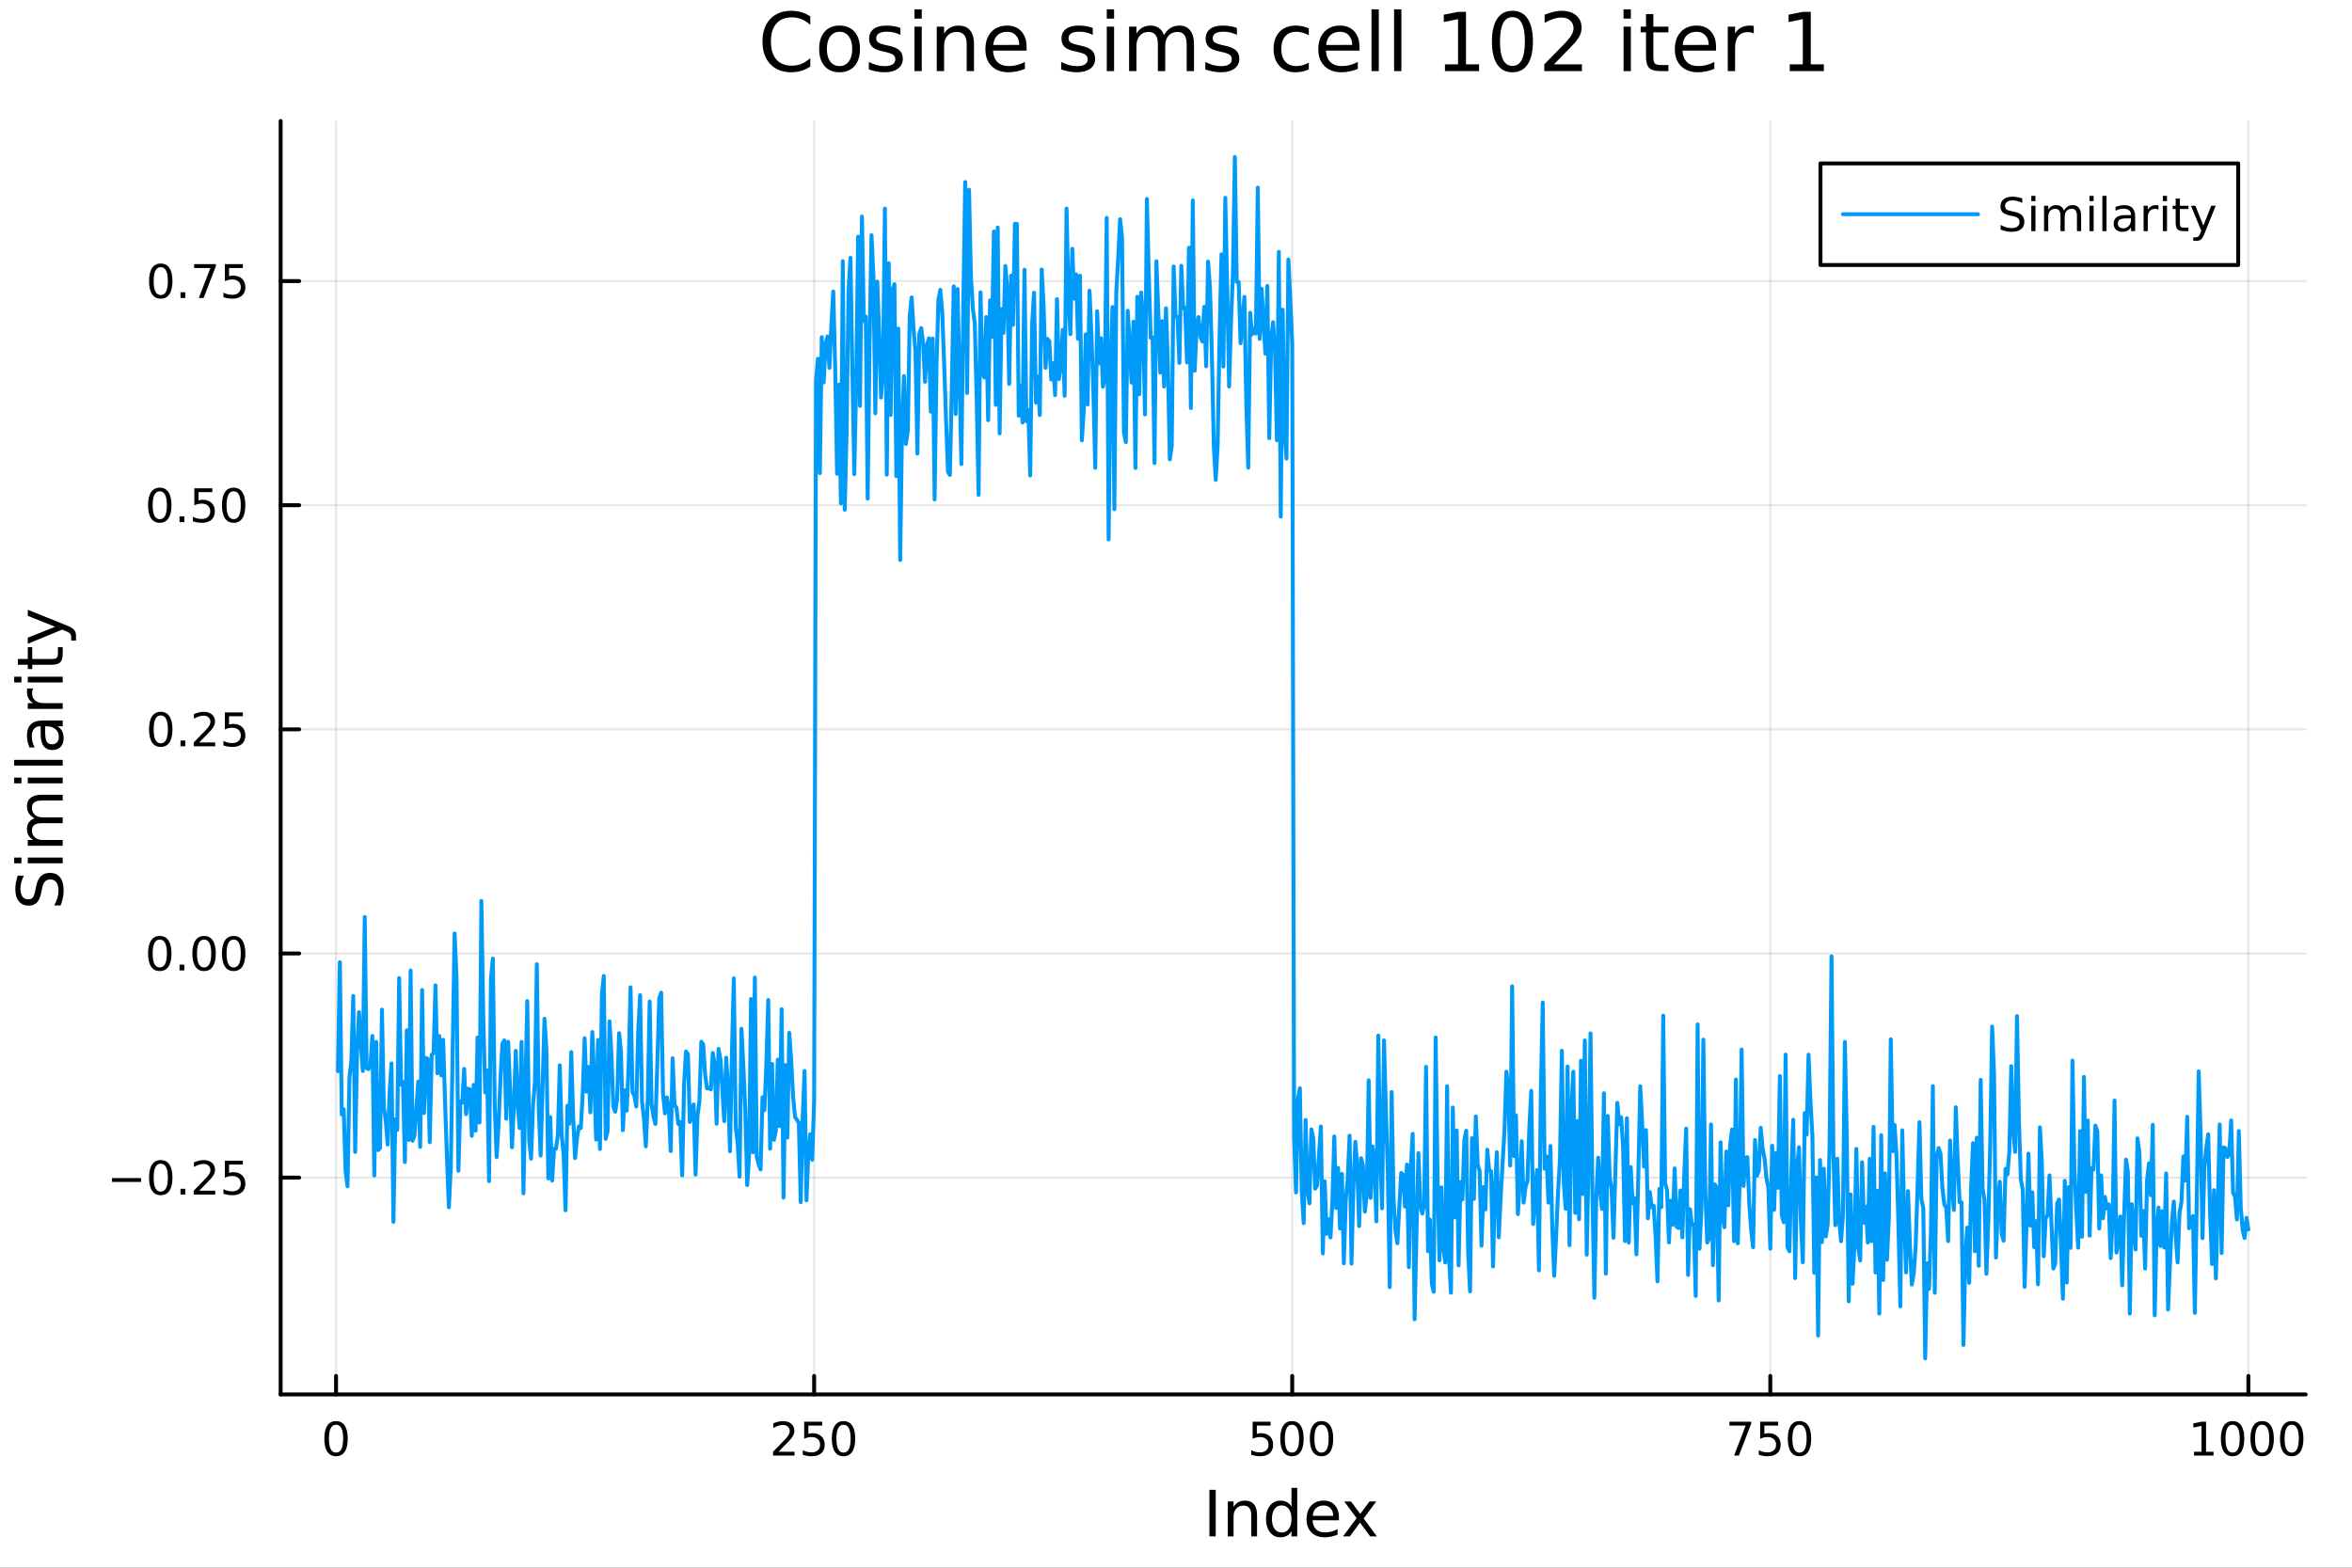 <svg xmlns="http://www.w3.org/2000/svg" xmlns:xlink="http://www.w3.org/1999/xlink" width="600" height="400" viewBox="0 0 2400 1600">
<rect x="0" y="0" width="2400" height="1600" fill="#333333" stroke="none"/>
<defs>
  <clipPath id="clip820">
    <rect x="0" y="0" width="2400" height="1600"></rect>
  </clipPath>
</defs>
<path clip-path="url(#clip820)" d="M0 1600 L2400 1600 L2400 8.88178e-14 L0 8.88178e-14  Z" fill="#ffffff" fill-rule="evenodd" fill-opacity="1"></path>
<defs>
  <clipPath id="clip821">
    <rect x="480" y="0" width="1681" height="1600"></rect>
  </clipPath>
</defs>
<path clip-path="url(#clip820)" d="M286.371 1423.18 L2352.76 1423.18 L2352.76 123.472 L286.371 123.472  Z" fill="#ffffff" fill-rule="evenodd" fill-opacity="1"></path>
<defs>
  <clipPath id="clip822">
    <rect x="286" y="123" width="2067" height="1301"></rect>
  </clipPath>
</defs>
<polyline clip-path="url(#clip822)" style="stroke:#000000; stroke-linecap:round; stroke-linejoin:round; stroke-width:2; stroke-opacity:0.1; fill:none" points="342.902,1423.18 342.902,123.472 "></polyline>
<polyline clip-path="url(#clip822)" style="stroke:#000000; stroke-linecap:round; stroke-linejoin:round; stroke-width:2; stroke-opacity:0.1; fill:none" points="830.745,1423.18 830.745,123.472 "></polyline>
<polyline clip-path="url(#clip822)" style="stroke:#000000; stroke-linecap:round; stroke-linejoin:round; stroke-width:2; stroke-opacity:0.1; fill:none" points="1318.59,1423.18 1318.59,123.472 "></polyline>
<polyline clip-path="url(#clip822)" style="stroke:#000000; stroke-linecap:round; stroke-linejoin:round; stroke-width:2; stroke-opacity:0.1; fill:none" points="1806.43,1423.18 1806.43,123.472 "></polyline>
<polyline clip-path="url(#clip822)" style="stroke:#000000; stroke-linecap:round; stroke-linejoin:round; stroke-width:2; stroke-opacity:0.1; fill:none" points="2294.27,1423.18 2294.27,123.472 "></polyline>
<polyline clip-path="url(#clip820)" style="stroke:#000000; stroke-linecap:round; stroke-linejoin:round; stroke-width:4; stroke-opacity:1; fill:none" points="286.371,1423.18 2352.76,1423.18 "></polyline>
<polyline clip-path="url(#clip820)" style="stroke:#000000; stroke-linecap:round; stroke-linejoin:round; stroke-width:4; stroke-opacity:1; fill:none" points="342.902,1423.18 342.902,1404.28 "></polyline>
<polyline clip-path="url(#clip820)" style="stroke:#000000; stroke-linecap:round; stroke-linejoin:round; stroke-width:4; stroke-opacity:1; fill:none" points="830.745,1423.18 830.745,1404.28 "></polyline>
<polyline clip-path="url(#clip820)" style="stroke:#000000; stroke-linecap:round; stroke-linejoin:round; stroke-width:4; stroke-opacity:1; fill:none" points="1318.59,1423.18 1318.59,1404.28 "></polyline>
<polyline clip-path="url(#clip820)" style="stroke:#000000; stroke-linecap:round; stroke-linejoin:round; stroke-width:4; stroke-opacity:1; fill:none" points="1806.43,1423.18 1806.43,1404.28 "></polyline>
<polyline clip-path="url(#clip820)" style="stroke:#000000; stroke-linecap:round; stroke-linejoin:round; stroke-width:4; stroke-opacity:1; fill:none" points="2294.27,1423.18 2294.27,1404.28 "></polyline>
<path clip-path="url(#clip820)" d="M342.902 1454.1 Q339.291 1454.1 337.462 1457.66 Q335.656 1461.2 335.656 1468.33 Q335.656 1475.44 337.462 1479.01 Q339.291 1482.55 342.902 1482.55 Q346.536 1482.55 348.342 1479.01 Q350.17 1475.44 350.17 1468.33 Q350.17 1461.2 348.342 1457.66 Q346.536 1454.1 342.902 1454.1 M342.902 1450.39 Q348.712 1450.39 351.767 1455 Q354.846 1459.58 354.846 1468.33 Q354.846 1477.06 351.767 1481.67 Q348.712 1486.25 342.902 1486.25 Q337.092 1486.25 334.013 1481.67 Q330.957 1477.06 330.957 1468.33 Q330.957 1459.58 334.013 1455 Q337.092 1450.39 342.902 1450.39 Z" fill="#000000" fill-rule="nonzero" fill-opacity="1"></path><path clip-path="url(#clip820)" d="M794.437 1481.64 L810.756 1481.64 L810.756 1485.58 L788.812 1485.58 L788.812 1481.64 Q791.474 1478.89 796.057 1474.26 Q800.664 1469.61 801.844 1468.27 Q804.09 1465.74 804.969 1464.01 Q805.872 1462.25 805.872 1460.56 Q805.872 1457.8 803.928 1456.07 Q802.006 1454.33 798.905 1454.33 Q796.705 1454.33 794.252 1455.09 Q791.821 1455.86 789.043 1457.41 L789.043 1452.69 Q791.868 1451.55 794.321 1450.97 Q796.775 1450.39 798.812 1450.39 Q804.182 1450.39 807.377 1453.08 Q810.571 1455.77 810.571 1460.26 Q810.571 1462.39 809.761 1464.31 Q808.974 1466.2 806.867 1468.8 Q806.289 1469.47 803.187 1472.69 Q800.085 1475.88 794.437 1481.64 Z" fill="#000000" fill-rule="nonzero" fill-opacity="1"></path><path clip-path="url(#clip820)" d="M820.617 1451.02 L838.974 1451.02 L838.974 1454.96 L824.9 1454.96 L824.9 1463.43 Q825.918 1463.08 826.937 1462.92 Q827.955 1462.73 828.974 1462.73 Q834.761 1462.73 838.14 1465.9 Q841.52 1469.08 841.52 1474.49 Q841.52 1480.07 838.048 1483.17 Q834.576 1486.25 828.256 1486.25 Q826.08 1486.25 823.812 1485.88 Q821.566 1485.51 819.159 1484.77 L819.159 1480.07 Q821.242 1481.2 823.465 1481.76 Q825.687 1482.32 828.164 1482.32 Q832.168 1482.32 834.506 1480.21 Q836.844 1478.1 836.844 1474.49 Q836.844 1470.88 834.506 1468.77 Q832.168 1466.67 828.164 1466.67 Q826.289 1466.67 824.414 1467.08 Q822.562 1467.5 820.617 1468.38 L820.617 1451.02 Z" fill="#000000" fill-rule="nonzero" fill-opacity="1"></path><path clip-path="url(#clip820)" d="M860.733 1454.1 Q857.122 1454.1 855.293 1457.66 Q853.488 1461.2 853.488 1468.33 Q853.488 1475.44 855.293 1479.01 Q857.122 1482.55 860.733 1482.55 Q864.367 1482.55 866.173 1479.01 Q868.001 1475.44 868.001 1468.33 Q868.001 1461.2 866.173 1457.66 Q864.367 1454.1 860.733 1454.1 M860.733 1450.39 Q866.543 1450.39 869.599 1455 Q872.677 1459.58 872.677 1468.33 Q872.677 1477.06 869.599 1481.67 Q866.543 1486.25 860.733 1486.25 Q854.923 1486.25 851.844 1481.67 Q848.789 1477.06 848.789 1468.33 Q848.789 1459.58 851.844 1455 Q854.923 1450.39 860.733 1450.39 Z" fill="#000000" fill-rule="nonzero" fill-opacity="1"></path><path clip-path="url(#clip820)" d="M1278.21 1451.02 L1296.56 1451.02 L1296.56 1454.96 L1282.49 1454.96 L1282.49 1463.43 Q1283.51 1463.08 1284.53 1462.92 Q1285.54 1462.73 1286.56 1462.73 Q1292.35 1462.73 1295.73 1465.9 Q1299.11 1469.08 1299.11 1474.49 Q1299.11 1480.07 1295.64 1483.17 Q1292.16 1486.25 1285.84 1486.25 Q1283.67 1486.25 1281.4 1485.88 Q1279.15 1485.51 1276.75 1484.77 L1276.75 1480.07 Q1278.83 1481.2 1281.05 1481.76 Q1283.28 1482.32 1285.75 1482.32 Q1289.76 1482.32 1292.09 1480.21 Q1294.43 1478.1 1294.43 1474.49 Q1294.43 1470.88 1292.09 1468.77 Q1289.76 1466.67 1285.75 1466.67 Q1283.88 1466.67 1282 1467.08 Q1280.15 1467.5 1278.21 1468.38 L1278.21 1451.02 Z" fill="#000000" fill-rule="nonzero" fill-opacity="1"></path><path clip-path="url(#clip820)" d="M1318.32 1454.1 Q1314.71 1454.1 1312.88 1457.66 Q1311.08 1461.2 1311.08 1468.33 Q1311.08 1475.44 1312.88 1479.01 Q1314.71 1482.55 1318.32 1482.55 Q1321.96 1482.55 1323.76 1479.01 Q1325.59 1475.44 1325.59 1468.33 Q1325.59 1461.2 1323.76 1457.66 Q1321.96 1454.1 1318.32 1454.1 M1318.32 1450.39 Q1324.13 1450.39 1327.19 1455 Q1330.27 1459.58 1330.27 1468.33 Q1330.27 1477.06 1327.19 1481.67 Q1324.13 1486.25 1318.32 1486.25 Q1312.51 1486.25 1309.43 1481.67 Q1306.38 1477.06 1306.38 1468.33 Q1306.38 1459.58 1309.43 1455 Q1312.51 1450.39 1318.32 1450.39 Z" fill="#000000" fill-rule="nonzero" fill-opacity="1"></path><path clip-path="url(#clip820)" d="M1348.48 1454.1 Q1344.87 1454.1 1343.04 1457.66 Q1341.24 1461.2 1341.24 1468.33 Q1341.24 1475.44 1343.04 1479.01 Q1344.87 1482.55 1348.48 1482.55 Q1352.12 1482.55 1353.92 1479.01 Q1355.75 1475.44 1355.75 1468.33 Q1355.75 1461.2 1353.92 1457.66 Q1352.12 1454.1 1348.48 1454.1 M1348.48 1450.39 Q1354.29 1450.39 1357.35 1455 Q1360.43 1459.58 1360.43 1468.33 Q1360.43 1477.06 1357.35 1481.67 Q1354.29 1486.25 1348.48 1486.25 Q1342.67 1486.25 1339.59 1481.67 Q1336.54 1477.06 1336.54 1468.33 Q1336.54 1459.58 1339.59 1455 Q1342.67 1450.39 1348.48 1450.39 Z" fill="#000000" fill-rule="nonzero" fill-opacity="1"></path><path clip-path="url(#clip820)" d="M1764.71 1451.02 L1786.93 1451.02 L1786.93 1453.01 L1774.38 1485.58 L1769.5 1485.58 L1781.3 1454.96 L1764.71 1454.96 L1764.71 1451.02 Z" fill="#000000" fill-rule="nonzero" fill-opacity="1"></path><path clip-path="url(#clip820)" d="M1796.09 1451.02 L1814.45 1451.02 L1814.45 1454.96 L1800.38 1454.96 L1800.38 1463.43 Q1801.4 1463.08 1802.41 1462.92 Q1803.43 1462.73 1804.45 1462.73 Q1810.24 1462.73 1813.62 1465.9 Q1817 1469.08 1817 1474.49 Q1817 1480.07 1813.53 1483.17 Q1810.05 1486.25 1803.73 1486.25 Q1801.56 1486.25 1799.29 1485.88 Q1797.04 1485.51 1794.64 1484.77 L1794.64 1480.07 Q1796.72 1481.2 1798.94 1481.76 Q1801.16 1482.32 1803.64 1482.32 Q1807.65 1482.32 1809.98 1480.21 Q1812.32 1478.1 1812.32 1474.49 Q1812.32 1470.88 1809.98 1468.77 Q1807.65 1466.67 1803.64 1466.67 Q1801.77 1466.67 1799.89 1467.08 Q1798.04 1467.5 1796.09 1468.38 L1796.09 1451.02 Z" fill="#000000" fill-rule="nonzero" fill-opacity="1"></path><path clip-path="url(#clip820)" d="M1836.21 1454.1 Q1832.6 1454.1 1830.77 1457.66 Q1828.97 1461.2 1828.97 1468.33 Q1828.97 1475.44 1830.77 1479.01 Q1832.6 1482.55 1836.21 1482.55 Q1839.84 1482.55 1841.65 1479.01 Q1843.48 1475.44 1843.48 1468.33 Q1843.48 1461.2 1841.65 1457.66 Q1839.84 1454.1 1836.21 1454.1 M1836.21 1450.39 Q1842.02 1450.39 1845.08 1455 Q1848.15 1459.58 1848.15 1468.33 Q1848.15 1477.06 1845.08 1481.67 Q1842.02 1486.25 1836.21 1486.25 Q1830.4 1486.25 1827.32 1481.67 Q1824.27 1477.06 1824.27 1468.33 Q1824.27 1459.58 1827.32 1455 Q1830.4 1450.39 1836.21 1450.39 Z" fill="#000000" fill-rule="nonzero" fill-opacity="1"></path><path clip-path="url(#clip820)" d="M2238.8 1481.64 L2246.44 1481.64 L2246.44 1455.28 L2238.13 1456.95 L2238.13 1452.69 L2246.39 1451.02 L2251.07 1451.02 L2251.07 1481.64 L2258.71 1481.64 L2258.71 1485.58 L2238.8 1485.58 L2238.8 1481.64 Z" fill="#000000" fill-rule="nonzero" fill-opacity="1"></path><path clip-path="url(#clip820)" d="M2278.15 1454.1 Q2274.54 1454.1 2272.71 1457.66 Q2270.91 1461.2 2270.91 1468.33 Q2270.91 1475.44 2272.71 1479.01 Q2274.54 1482.55 2278.15 1482.55 Q2281.78 1482.55 2283.59 1479.01 Q2285.42 1475.44 2285.42 1468.33 Q2285.42 1461.2 2283.59 1457.66 Q2281.78 1454.1 2278.15 1454.1 M2278.15 1450.39 Q2283.96 1450.39 2287.02 1455 Q2290.1 1459.58 2290.1 1468.33 Q2290.1 1477.06 2287.02 1481.67 Q2283.96 1486.25 2278.15 1486.25 Q2272.34 1486.25 2269.26 1481.67 Q2266.21 1477.06 2266.21 1468.33 Q2266.21 1459.58 2269.26 1455 Q2272.34 1450.39 2278.15 1450.39 Z" fill="#000000" fill-rule="nonzero" fill-opacity="1"></path><path clip-path="url(#clip820)" d="M2308.31 1454.1 Q2304.7 1454.1 2302.87 1457.66 Q2301.07 1461.2 2301.07 1468.33 Q2301.07 1475.44 2302.87 1479.01 Q2304.7 1482.55 2308.31 1482.55 Q2311.95 1482.55 2313.75 1479.01 Q2315.58 1475.44 2315.58 1468.33 Q2315.58 1461.2 2313.75 1457.66 Q2311.95 1454.1 2308.31 1454.1 M2308.31 1450.39 Q2314.12 1450.39 2317.18 1455 Q2320.26 1459.58 2320.26 1468.33 Q2320.26 1477.06 2317.18 1481.67 Q2314.12 1486.25 2308.31 1486.25 Q2302.5 1486.25 2299.42 1481.67 Q2296.37 1477.06 2296.37 1468.33 Q2296.37 1459.58 2299.42 1455 Q2302.5 1450.39 2308.31 1450.39 Z" fill="#000000" fill-rule="nonzero" fill-opacity="1"></path><path clip-path="url(#clip820)" d="M2338.47 1454.1 Q2334.86 1454.1 2333.03 1457.66 Q2331.23 1461.2 2331.23 1468.33 Q2331.23 1475.44 2333.03 1479.01 Q2334.86 1482.55 2338.47 1482.55 Q2342.11 1482.55 2343.91 1479.01 Q2345.74 1475.44 2345.74 1468.33 Q2345.74 1461.2 2343.91 1457.66 Q2342.11 1454.1 2338.47 1454.1 M2338.47 1450.39 Q2344.28 1450.39 2347.34 1455 Q2350.42 1459.58 2350.42 1468.33 Q2350.42 1477.06 2347.34 1481.67 Q2344.28 1486.25 2338.47 1486.25 Q2332.66 1486.25 2329.59 1481.67 Q2326.53 1477.06 2326.53 1468.33 Q2326.53 1459.58 2329.59 1455 Q2332.66 1450.39 2338.47 1450.39 Z" fill="#000000" fill-rule="nonzero" fill-opacity="1"></path><path clip-path="url(#clip820)" d="M1234.1 1520.52 L1240.53 1520.52 L1240.53 1568.04 L1234.1 1568.04 L1234.1 1520.52 Z" fill="#000000" fill-rule="nonzero" fill-opacity="1"></path><path clip-path="url(#clip820)" d="M1282.71 1546.53 L1282.71 1568.04 L1276.85 1568.04 L1276.85 1546.72 Q1276.85 1541.66 1274.88 1539.14 Q1272.9 1536.63 1268.96 1536.63 Q1264.21 1536.63 1261.48 1539.65 Q1258.74 1542.68 1258.74 1547.9 L1258.74 1568.04 L1252.85 1568.04 L1252.85 1532.4 L1258.74 1532.4 L1258.74 1537.93 Q1260.84 1534.72 1263.67 1533.13 Q1266.54 1531.54 1270.26 1531.54 Q1276.4 1531.54 1279.55 1535.36 Q1282.71 1539.14 1282.71 1546.53 Z" fill="#000000" fill-rule="nonzero" fill-opacity="1"></path><path clip-path="url(#clip820)" d="M1317.84 1537.81 L1317.84 1518.52 L1323.7 1518.52 L1323.7 1568.04 L1317.84 1568.04 L1317.84 1562.7 Q1316 1565.88 1313.17 1567.44 Q1310.36 1568.97 1306.42 1568.97 Q1299.96 1568.97 1295.88 1563.81 Q1291.84 1558.65 1291.84 1550.25 Q1291.84 1541.85 1295.88 1536.69 Q1299.96 1531.54 1306.42 1531.54 Q1310.36 1531.54 1313.17 1533.1 Q1316 1534.62 1317.84 1537.81 M1297.89 1550.25 Q1297.89 1556.71 1300.53 1560.4 Q1303.2 1564.07 1307.85 1564.07 Q1312.5 1564.07 1315.17 1560.4 Q1317.84 1556.71 1317.84 1550.25 Q1317.84 1543.79 1315.17 1540.13 Q1312.5 1536.44 1307.85 1536.44 Q1303.2 1536.44 1300.53 1540.13 Q1297.89 1543.79 1297.89 1550.25 Z" fill="#000000" fill-rule="nonzero" fill-opacity="1"></path><path clip-path="url(#clip820)" d="M1366.26 1548.76 L1366.26 1551.62 L1339.33 1551.62 Q1339.71 1557.67 1342.96 1560.85 Q1346.24 1564 1352.06 1564 Q1355.43 1564 1358.59 1563.17 Q1361.77 1562.35 1364.89 1560.69 L1364.89 1566.23 Q1361.74 1567.57 1358.43 1568.27 Q1355.12 1568.97 1351.71 1568.97 Q1343.18 1568.97 1338.18 1564 Q1333.22 1559.04 1333.22 1550.57 Q1333.22 1541.82 1337.93 1536.69 Q1342.67 1531.54 1350.69 1531.54 Q1357.88 1531.54 1362.05 1536.18 Q1366.26 1540.8 1366.26 1548.76 M1360.4 1547.04 Q1360.34 1542.23 1357.69 1539.37 Q1355.08 1536.5 1350.76 1536.5 Q1345.85 1536.5 1342.89 1539.27 Q1339.97 1542.04 1339.52 1547.07 L1360.4 1547.04 Z" fill="#000000" fill-rule="nonzero" fill-opacity="1"></path><path clip-path="url(#clip820)" d="M1404.35 1532.4 L1391.46 1549.74 L1405.02 1568.04 L1398.12 1568.04 L1387.74 1554.04 L1377.36 1568.04 L1370.46 1568.04 L1384.3 1549.39 L1371.63 1532.4 L1378.54 1532.4 L1387.99 1545.1 L1397.45 1532.4 L1404.35 1532.4 Z" fill="#000000" fill-rule="nonzero" fill-opacity="1"></path><polyline clip-path="url(#clip822)" style="stroke:#000000; stroke-linecap:round; stroke-linejoin:round; stroke-width:2; stroke-opacity:0.1; fill:none" points="286.371,1201.89 2352.76,1201.89 "></polyline>
<polyline clip-path="url(#clip822)" style="stroke:#000000; stroke-linecap:round; stroke-linejoin:round; stroke-width:2; stroke-opacity:0.1; fill:none" points="286.371,973.137 2352.76,973.137 "></polyline>
<polyline clip-path="url(#clip822)" style="stroke:#000000; stroke-linecap:round; stroke-linejoin:round; stroke-width:2; stroke-opacity:0.1; fill:none" points="286.371,744.383 2352.76,744.383 "></polyline>
<polyline clip-path="url(#clip822)" style="stroke:#000000; stroke-linecap:round; stroke-linejoin:round; stroke-width:2; stroke-opacity:0.1; fill:none" points="286.371,515.629 2352.76,515.629 "></polyline>
<polyline clip-path="url(#clip822)" style="stroke:#000000; stroke-linecap:round; stroke-linejoin:round; stroke-width:2; stroke-opacity:0.1; fill:none" points="286.371,286.875 2352.76,286.875 "></polyline>
<polyline clip-path="url(#clip820)" style="stroke:#000000; stroke-linecap:round; stroke-linejoin:round; stroke-width:4; stroke-opacity:1; fill:none" points="286.371,1423.18 286.371,123.472 "></polyline>
<polyline clip-path="url(#clip820)" style="stroke:#000000; stroke-linecap:round; stroke-linejoin:round; stroke-width:4; stroke-opacity:1; fill:none" points="286.371,1201.89 305.268,1201.89 "></polyline>
<polyline clip-path="url(#clip820)" style="stroke:#000000; stroke-linecap:round; stroke-linejoin:round; stroke-width:4; stroke-opacity:1; fill:none" points="286.371,973.137 305.268,973.137 "></polyline>
<polyline clip-path="url(#clip820)" style="stroke:#000000; stroke-linecap:round; stroke-linejoin:round; stroke-width:4; stroke-opacity:1; fill:none" points="286.371,744.383 305.268,744.383 "></polyline>
<polyline clip-path="url(#clip820)" style="stroke:#000000; stroke-linecap:round; stroke-linejoin:round; stroke-width:4; stroke-opacity:1; fill:none" points="286.371,515.629 305.268,515.629 "></polyline>
<polyline clip-path="url(#clip820)" style="stroke:#000000; stroke-linecap:round; stroke-linejoin:round; stroke-width:4; stroke-opacity:1; fill:none" points="286.371,286.875 305.268,286.875 "></polyline>
<path clip-path="url(#clip820)" d="M114.26 1202.34 L143.936 1202.34 L143.936 1206.28 L114.26 1206.28 L114.26 1202.34 Z" fill="#000000" fill-rule="nonzero" fill-opacity="1"></path><path clip-path="url(#clip820)" d="M164.028 1187.69 Q160.417 1187.69 158.589 1191.25 Q156.783 1194.8 156.783 1201.93 Q156.783 1209.03 158.589 1212.6 Q160.417 1216.14 164.028 1216.14 Q167.663 1216.14 169.468 1212.6 Q171.297 1209.03 171.297 1201.93 Q171.297 1194.8 169.468 1191.25 Q167.663 1187.69 164.028 1187.69 M164.028 1183.99 Q169.839 1183.99 172.894 1188.59 Q175.973 1193.18 175.973 1201.93 Q175.973 1210.65 172.894 1215.26 Q169.839 1219.84 164.028 1219.84 Q158.218 1219.84 155.14 1215.26 Q152.084 1210.65 152.084 1201.93 Q152.084 1193.18 155.14 1188.59 Q158.218 1183.99 164.028 1183.99 Z" fill="#000000" fill-rule="nonzero" fill-opacity="1"></path><path clip-path="url(#clip820)" d="M184.19 1213.29 L189.075 1213.29 L189.075 1219.17 L184.19 1219.17 L184.19 1213.29 Z" fill="#000000" fill-rule="nonzero" fill-opacity="1"></path><path clip-path="url(#clip820)" d="M203.287 1215.24 L219.607 1215.24 L219.607 1219.17 L197.662 1219.17 L197.662 1215.24 Q200.325 1212.48 204.908 1207.85 Q209.514 1203.2 210.695 1201.86 Q212.94 1199.33 213.82 1197.6 Q214.723 1195.84 214.723 1194.15 Q214.723 1191.39 212.778 1189.66 Q210.857 1187.92 207.755 1187.92 Q205.556 1187.92 203.102 1188.68 Q200.672 1189.45 197.894 1191 L197.894 1186.28 Q200.718 1185.14 203.172 1184.56 Q205.625 1183.99 207.662 1183.99 Q213.033 1183.99 216.227 1186.67 Q219.422 1189.36 219.422 1193.85 Q219.422 1195.98 218.611 1197.9 Q217.824 1199.8 215.718 1202.39 Q215.139 1203.06 212.037 1206.28 Q208.936 1209.47 203.287 1215.24 Z" fill="#000000" fill-rule="nonzero" fill-opacity="1"></path><path clip-path="url(#clip820)" d="M229.468 1184.61 L247.824 1184.61 L247.824 1188.55 L233.75 1188.55 L233.75 1197.02 Q234.769 1196.67 235.787 1196.51 Q236.806 1196.32 237.824 1196.32 Q243.611 1196.32 246.991 1199.49 Q250.371 1202.67 250.371 1208.08 Q250.371 1213.66 246.898 1216.76 Q243.426 1219.84 237.107 1219.84 Q234.931 1219.84 232.662 1219.47 Q230.417 1219.1 228.01 1218.36 L228.01 1213.66 Q230.093 1214.8 232.315 1215.35 Q234.537 1215.91 237.014 1215.91 Q241.019 1215.91 243.357 1213.8 Q245.695 1211.69 245.695 1208.08 Q245.695 1204.47 243.357 1202.37 Q241.019 1200.26 237.014 1200.26 Q235.139 1200.26 233.264 1200.68 Q231.412 1201.09 229.468 1201.97 L229.468 1184.61 Z" fill="#000000" fill-rule="nonzero" fill-opacity="1"></path><path clip-path="url(#clip820)" d="M163.033 958.935 Q159.422 958.935 157.593 962.5 Q155.788 966.042 155.788 973.171 Q155.788 980.278 157.593 983.843 Q159.422 987.384 163.033 987.384 Q166.667 987.384 168.473 983.843 Q170.302 980.278 170.302 973.171 Q170.302 966.042 168.473 962.5 Q166.667 958.935 163.033 958.935 M163.033 955.232 Q168.843 955.232 171.899 959.838 Q174.977 964.422 174.977 973.171 Q174.977 981.898 171.899 986.505 Q168.843 991.088 163.033 991.088 Q157.223 991.088 154.144 986.505 Q151.089 981.898 151.089 973.171 Q151.089 964.422 154.144 959.838 Q157.223 955.232 163.033 955.232 Z" fill="#000000" fill-rule="nonzero" fill-opacity="1"></path><path clip-path="url(#clip820)" d="M183.195 984.537 L188.079 984.537 L188.079 990.417 L183.195 990.417 L183.195 984.537 Z" fill="#000000" fill-rule="nonzero" fill-opacity="1"></path><path clip-path="url(#clip820)" d="M208.264 958.935 Q204.653 958.935 202.824 962.5 Q201.019 966.042 201.019 973.171 Q201.019 980.278 202.824 983.843 Q204.653 987.384 208.264 987.384 Q211.899 987.384 213.704 983.843 Q215.533 980.278 215.533 973.171 Q215.533 966.042 213.704 962.5 Q211.899 958.935 208.264 958.935 M208.264 955.232 Q214.074 955.232 217.13 959.838 Q220.209 964.422 220.209 973.171 Q220.209 981.898 217.13 986.505 Q214.074 991.088 208.264 991.088 Q202.454 991.088 199.375 986.505 Q196.32 981.898 196.32 973.171 Q196.32 964.422 199.375 959.838 Q202.454 955.232 208.264 955.232 Z" fill="#000000" fill-rule="nonzero" fill-opacity="1"></path><path clip-path="url(#clip820)" d="M238.426 958.935 Q234.815 958.935 232.986 962.5 Q231.181 966.042 231.181 973.171 Q231.181 980.278 232.986 983.843 Q234.815 987.384 238.426 987.384 Q242.06 987.384 243.866 983.843 Q245.695 980.278 245.695 973.171 Q245.695 966.042 243.866 962.5 Q242.06 958.935 238.426 958.935 M238.426 955.232 Q244.236 955.232 247.292 959.838 Q250.371 964.422 250.371 973.171 Q250.371 981.898 247.292 986.505 Q244.236 991.088 238.426 991.088 Q232.616 991.088 229.537 986.505 Q226.482 981.898 226.482 973.171 Q226.482 964.422 229.537 959.838 Q232.616 955.232 238.426 955.232 Z" fill="#000000" fill-rule="nonzero" fill-opacity="1"></path><path clip-path="url(#clip820)" d="M164.028 730.182 Q160.417 730.182 158.589 733.746 Q156.783 737.288 156.783 744.418 Q156.783 751.524 158.589 755.089 Q160.417 758.631 164.028 758.631 Q167.663 758.631 169.468 755.089 Q171.297 751.524 171.297 744.418 Q171.297 737.288 169.468 733.746 Q167.663 730.182 164.028 730.182 M164.028 726.478 Q169.839 726.478 172.894 731.084 Q175.973 735.668 175.973 744.418 Q175.973 753.144 172.894 757.751 Q169.839 762.334 164.028 762.334 Q158.218 762.334 155.14 757.751 Q152.084 753.144 152.084 744.418 Q152.084 735.668 155.14 731.084 Q158.218 726.478 164.028 726.478 Z" fill="#000000" fill-rule="nonzero" fill-opacity="1"></path><path clip-path="url(#clip820)" d="M184.19 755.783 L189.075 755.783 L189.075 761.663 L184.19 761.663 L184.19 755.783 Z" fill="#000000" fill-rule="nonzero" fill-opacity="1"></path><path clip-path="url(#clip820)" d="M203.287 757.728 L219.607 757.728 L219.607 761.663 L197.662 761.663 L197.662 757.728 Q200.325 754.973 204.908 750.344 Q209.514 745.691 210.695 744.348 Q212.94 741.825 213.82 740.089 Q214.723 738.33 214.723 736.64 Q214.723 733.885 212.778 732.149 Q210.857 730.413 207.755 730.413 Q205.556 730.413 203.102 731.177 Q200.672 731.941 197.894 733.492 L197.894 728.77 Q200.718 727.635 203.172 727.057 Q205.625 726.478 207.662 726.478 Q213.033 726.478 216.227 729.163 Q219.422 731.848 219.422 736.339 Q219.422 738.469 218.611 740.39 Q217.824 742.288 215.718 744.881 Q215.139 745.552 212.037 748.769 Q208.936 751.964 203.287 757.728 Z" fill="#000000" fill-rule="nonzero" fill-opacity="1"></path><path clip-path="url(#clip820)" d="M229.468 727.103 L247.824 727.103 L247.824 731.038 L233.75 731.038 L233.75 739.51 Q234.769 739.163 235.787 739.001 Q236.806 738.816 237.824 738.816 Q243.611 738.816 246.991 741.987 Q250.371 745.158 250.371 750.575 Q250.371 756.154 246.898 759.256 Q243.426 762.334 237.107 762.334 Q234.931 762.334 232.662 761.964 Q230.417 761.593 228.01 760.853 L228.01 756.154 Q230.093 757.288 232.315 757.844 Q234.537 758.399 237.014 758.399 Q241.019 758.399 243.357 756.293 Q245.695 754.186 245.695 750.575 Q245.695 746.964 243.357 744.857 Q241.019 742.751 237.014 742.751 Q235.139 742.751 233.264 743.168 Q231.412 743.584 229.468 744.464 L229.468 727.103 Z" fill="#000000" fill-rule="nonzero" fill-opacity="1"></path><path clip-path="url(#clip820)" d="M163.033 501.428 Q159.422 501.428 157.593 504.993 Q155.788 508.534 155.788 515.664 Q155.788 522.77 157.593 526.335 Q159.422 529.877 163.033 529.877 Q166.667 529.877 168.473 526.335 Q170.302 522.77 170.302 515.664 Q170.302 508.534 168.473 504.993 Q166.667 501.428 163.033 501.428 M163.033 497.724 Q168.843 497.724 171.899 502.331 Q174.977 506.914 174.977 515.664 Q174.977 524.391 171.899 528.997 Q168.843 533.58 163.033 533.58 Q157.223 533.58 154.144 528.997 Q151.089 524.391 151.089 515.664 Q151.089 506.914 154.144 502.331 Q157.223 497.724 163.033 497.724 Z" fill="#000000" fill-rule="nonzero" fill-opacity="1"></path><path clip-path="url(#clip820)" d="M183.195 527.03 L188.079 527.03 L188.079 532.909 L183.195 532.909 L183.195 527.03 Z" fill="#000000" fill-rule="nonzero" fill-opacity="1"></path><path clip-path="url(#clip820)" d="M198.311 498.349 L216.667 498.349 L216.667 502.284 L202.593 502.284 L202.593 510.756 Q203.612 510.409 204.63 510.247 Q205.649 510.062 206.667 510.062 Q212.454 510.062 215.834 513.233 Q219.213 516.405 219.213 521.821 Q219.213 527.4 215.741 530.502 Q212.269 533.58 205.949 533.58 Q203.774 533.58 201.505 533.21 Q199.26 532.84 196.852 532.099 L196.852 527.4 Q198.936 528.534 201.158 529.09 Q203.38 529.645 205.857 529.645 Q209.861 529.645 212.199 527.539 Q214.537 525.432 214.537 521.821 Q214.537 518.21 212.199 516.104 Q209.861 513.997 205.857 513.997 Q203.982 513.997 202.107 514.414 Q200.255 514.831 198.311 515.71 L198.311 498.349 Z" fill="#000000" fill-rule="nonzero" fill-opacity="1"></path><path clip-path="url(#clip820)" d="M238.426 501.428 Q234.815 501.428 232.986 504.993 Q231.181 508.534 231.181 515.664 Q231.181 522.77 232.986 526.335 Q234.815 529.877 238.426 529.877 Q242.06 529.877 243.866 526.335 Q245.695 522.77 245.695 515.664 Q245.695 508.534 243.866 504.993 Q242.06 501.428 238.426 501.428 M238.426 497.724 Q244.236 497.724 247.292 502.331 Q250.371 506.914 250.371 515.664 Q250.371 524.391 247.292 528.997 Q244.236 533.58 238.426 533.58 Q232.616 533.58 229.537 528.997 Q226.482 524.391 226.482 515.664 Q226.482 506.914 229.537 502.331 Q232.616 497.724 238.426 497.724 Z" fill="#000000" fill-rule="nonzero" fill-opacity="1"></path><path clip-path="url(#clip820)" d="M164.028 272.674 Q160.417 272.674 158.589 276.239 Q156.783 279.78 156.783 286.91 Q156.783 294.016 158.589 297.581 Q160.417 301.123 164.028 301.123 Q167.663 301.123 169.468 297.581 Q171.297 294.016 171.297 286.91 Q171.297 279.78 169.468 276.239 Q167.663 272.674 164.028 272.674 M164.028 268.97 Q169.839 268.97 172.894 273.577 Q175.973 278.16 175.973 286.91 Q175.973 295.637 172.894 300.243 Q169.839 304.827 164.028 304.827 Q158.218 304.827 155.14 300.243 Q152.084 295.637 152.084 286.91 Q152.084 278.16 155.14 273.577 Q158.218 268.97 164.028 268.97 Z" fill="#000000" fill-rule="nonzero" fill-opacity="1"></path><path clip-path="url(#clip820)" d="M184.19 298.276 L189.075 298.276 L189.075 304.155 L184.19 304.155 L184.19 298.276 Z" fill="#000000" fill-rule="nonzero" fill-opacity="1"></path><path clip-path="url(#clip820)" d="M198.079 269.595 L220.301 269.595 L220.301 271.586 L207.755 304.155 L202.871 304.155 L214.676 273.53 L198.079 273.53 L198.079 269.595 Z" fill="#000000" fill-rule="nonzero" fill-opacity="1"></path><path clip-path="url(#clip820)" d="M229.468 269.595 L247.824 269.595 L247.824 273.53 L233.75 273.53 L233.75 282.003 Q234.769 281.655 235.787 281.493 Q236.806 281.308 237.824 281.308 Q243.611 281.308 246.991 284.479 Q250.371 287.651 250.371 293.067 Q250.371 298.646 246.898 301.748 Q243.426 304.827 237.107 304.827 Q234.931 304.827 232.662 304.456 Q230.417 304.086 228.01 303.345 L228.01 298.646 Q230.093 299.78 232.315 300.336 Q234.537 300.891 237.014 300.891 Q241.019 300.891 243.357 298.785 Q245.695 296.679 245.695 293.067 Q245.695 289.456 243.357 287.35 Q241.019 285.243 237.014 285.243 Q235.139 285.243 233.264 285.66 Q231.412 286.077 229.468 286.956 L229.468 269.595 Z" fill="#000000" fill-rule="nonzero" fill-opacity="1"></path><path clip-path="url(#clip820)" d="M18.044 893.717 L24.314 893.717 Q22.563 897.378 21.704 900.624 Q20.845 903.871 20.845 906.894 Q20.845 912.146 22.882 915.011 Q24.919 917.843 28.674 917.843 Q31.826 917.843 33.449 915.966 Q35.04 914.056 36.027 908.772 L36.823 904.889 Q38.191 897.696 41.66 894.29 Q45.098 890.853 50.891 890.853 Q57.798 890.853 61.362 895.5 Q64.927 900.115 64.927 909.059 Q64.927 912.433 64.163 916.252 Q63.399 920.04 61.904 924.114 L55.283 924.114 Q57.479 920.199 58.593 916.443 Q59.707 912.687 59.707 909.059 Q59.707 903.552 57.543 900.561 Q55.379 897.569 51.368 897.569 Q47.867 897.569 45.894 899.733 Q43.92 901.866 42.934 906.767 L42.17 910.682 Q40.737 917.875 37.682 921.09 Q34.626 924.305 29.184 924.305 Q22.882 924.305 19.253 919.88 Q15.625 915.424 15.625 907.626 Q15.625 904.284 16.23 900.815 Q16.834 897.346 18.044 893.717 Z" fill="#000000" fill-rule="nonzero" fill-opacity="1"></path><path clip-path="url(#clip820)" d="M28.356 881.081 L28.356 875.225 L64.004 875.225 L64.004 881.081 L28.356 881.081 M14.479 881.081 L14.479 875.225 L21.895 875.225 L21.895 881.081 L14.479 881.081 Z" fill="#000000" fill-rule="nonzero" fill-opacity="1"></path><path clip-path="url(#clip820)" d="M35.199 835.217 Q31.253 833.02 29.375 829.965 Q27.497 826.909 27.497 822.772 Q27.497 817.202 31.412 814.178 Q35.295 811.154 42.488 811.154 L64.004 811.154 L64.004 817.042 L42.679 817.042 Q37.555 817.042 35.072 818.857 Q32.589 820.671 32.589 824.395 Q32.589 828.946 35.613 831.588 Q38.637 834.23 43.857 834.23 L64.004 834.23 L64.004 840.118 L42.679 840.118 Q37.523 840.118 35.072 841.932 Q32.589 843.747 32.589 847.534 Q32.589 852.022 35.645 854.664 Q38.669 857.306 43.857 857.306 L64.004 857.306 L64.004 863.194 L28.356 863.194 L28.356 857.306 L33.894 857.306 Q30.616 855.3 29.056 852.499 Q27.497 849.699 27.497 845.847 Q27.497 841.964 29.47 839.259 Q31.444 836.522 35.199 835.217 Z" fill="#000000" fill-rule="nonzero" fill-opacity="1"></path><path clip-path="url(#clip820)" d="M28.356 799.473 L28.356 793.617 L64.004 793.617 L64.004 799.473 L28.356 799.473 M14.479 799.473 L14.479 793.617 L21.895 793.617 L21.895 799.473 L14.479 799.473 Z" fill="#000000" fill-rule="nonzero" fill-opacity="1"></path><path clip-path="url(#clip820)" d="M14.479 781.363 L14.479 775.506 L64.004 775.506 L64.004 781.363 L14.479 781.363 Z" fill="#000000" fill-rule="nonzero" fill-opacity="1"></path><path clip-path="url(#clip820)" d="M46.085 747.052 Q46.085 754.149 47.708 756.887 Q49.331 759.624 53.246 759.624 Q56.365 759.624 58.211 757.587 Q60.026 755.518 60.026 751.985 Q60.026 747.115 56.588 744.187 Q53.119 741.227 47.39 741.227 L46.085 741.227 L46.085 747.052 M43.666 735.37 L64.004 735.37 L64.004 741.227 L58.593 741.227 Q61.84 743.232 63.399 746.224 Q64.927 749.216 64.927 753.545 Q64.927 759.019 61.872 762.266 Q58.784 765.48 53.628 765.48 Q47.612 765.48 44.557 761.47 Q41.501 757.428 41.501 749.439 L41.501 741.227 L40.928 741.227 Q36.886 741.227 34.69 743.901 Q32.462 746.542 32.462 751.348 Q32.462 754.404 33.194 757.3 Q33.926 760.197 35.39 762.87 L29.98 762.87 Q28.738 759.656 28.133 756.632 Q27.497 753.608 27.497 750.744 Q27.497 743.009 31.507 739.19 Q35.518 735.37 43.666 735.37 Z" fill="#000000" fill-rule="nonzero" fill-opacity="1"></path><path clip-path="url(#clip820)" d="M33.831 702.651 Q33.258 703.637 33.003 704.815 Q32.717 705.961 32.717 707.361 Q32.717 712.327 35.963 715 Q39.178 717.642 45.225 717.642 L64.004 717.642 L64.004 723.53 L28.356 723.53 L28.356 717.642 L33.894 717.642 Q30.648 715.796 29.088 712.836 Q27.497 709.876 27.497 705.643 Q27.497 705.038 27.592 704.306 Q27.656 703.574 27.815 702.683 L33.831 702.651 Z" fill="#000000" fill-rule="nonzero" fill-opacity="1"></path><path clip-path="url(#clip820)" d="M28.356 696.508 L28.356 690.651 L64.004 690.651 L64.004 696.508 L28.356 696.508 M14.479 696.508 L14.479 690.651 L21.895 690.651 L21.895 696.508 L14.479 696.508 Z" fill="#000000" fill-rule="nonzero" fill-opacity="1"></path><path clip-path="url(#clip820)" d="M18.235 672.605 L28.356 672.605 L28.356 660.542 L32.908 660.542 L32.908 672.605 L52.259 672.605 Q56.62 672.605 57.861 671.427 Q59.103 670.217 59.103 666.557 L59.103 660.542 L64.004 660.542 L64.004 666.557 Q64.004 673.337 61.49 675.915 Q58.943 678.493 52.259 678.493 L32.908 678.493 L32.908 682.79 L28.356 682.79 L28.356 678.493 L18.235 678.493 L18.235 672.605 Z" fill="#000000" fill-rule="nonzero" fill-opacity="1"></path><path clip-path="url(#clip820)" d="M67.314 638.007 Q73.68 640.49 75.622 642.845 Q77.563 645.2 77.563 649.147 L77.563 653.826 L72.662 653.826 L72.662 650.388 Q72.662 647.969 71.516 646.633 Q70.37 645.296 66.105 643.672 L63.431 642.622 L28.356 657.04 L28.356 650.834 L56.238 639.694 L28.356 628.554 L28.356 622.347 L67.314 638.007 Z" fill="#000000" fill-rule="nonzero" fill-opacity="1"></path><path clip-path="url(#clip820)" d="M826.811 16.755 L826.811 25.383 Q822.679 21.535 817.98 19.631 Q813.322 17.727 808.056 17.727 Q797.685 17.727 792.176 24.087 Q786.667 30.406 786.667 42.397 Q786.667 54.347 792.176 60.707 Q797.685 67.026 808.056 67.026 Q813.322 67.026 817.98 65.122 Q822.679 63.218 826.811 59.37 L826.811 67.918 Q822.517 70.834 817.697 72.292 Q812.917 73.751 807.569 73.751 Q793.837 73.751 785.938 65.365 Q778.038 56.94 778.038 42.397 Q778.038 27.814 785.938 19.428 Q793.837 11.002 807.569 11.002 Q812.998 11.002 817.778 12.461 Q822.598 13.878 826.811 16.755 Z" fill="#000000" fill-rule="nonzero" fill-opacity="1"></path><path clip-path="url(#clip820)" d="M856.707 32.431 Q850.712 32.431 847.228 37.131 Q843.744 41.789 843.744 49.931 Q843.744 58.074 847.187 62.773 Q850.671 67.431 856.707 67.431 Q862.662 67.431 866.146 62.732 Q869.629 58.033 869.629 49.931 Q869.629 41.87 866.146 37.171 Q862.662 32.431 856.707 32.431 M856.707 26.112 Q866.429 26.112 871.979 32.431 Q877.529 38.751 877.529 49.931 Q877.529 61.071 871.979 67.431 Q866.429 73.751 856.707 73.751 Q846.944 73.751 841.394 67.431 Q835.885 61.071 835.885 49.931 Q835.885 38.751 841.394 32.431 Q846.944 26.112 856.707 26.112 Z" fill="#000000" fill-rule="nonzero" fill-opacity="1"></path><path clip-path="url(#clip820)" d="M918.807 28.543 L918.807 35.591 Q915.648 33.971 912.245 33.161 Q908.842 32.35 905.196 32.35 Q899.646 32.35 896.851 34.052 Q894.097 35.753 894.097 39.156 Q894.097 41.749 896.082 43.248 Q898.067 44.706 904.062 46.043 L906.614 46.61 Q914.554 48.311 917.876 51.43 Q921.238 54.509 921.238 60.059 Q921.238 66.378 916.215 70.064 Q911.232 73.751 902.482 73.751 Q898.836 73.751 894.866 73.022 Q890.937 72.333 886.562 70.915 L886.562 63.218 Q890.694 65.365 894.704 66.459 Q898.715 67.512 902.644 67.512 Q907.91 67.512 910.746 65.73 Q913.582 63.907 913.582 60.626 Q913.582 57.588 911.516 55.967 Q909.49 54.347 902.563 52.848 L899.971 52.24 Q893.044 50.782 889.965 47.785 Q886.886 44.746 886.886 39.48 Q886.886 33.08 891.423 29.596 Q895.96 26.112 904.305 26.112 Q908.437 26.112 912.083 26.72 Q915.729 27.327 918.807 28.543 Z" fill="#000000" fill-rule="nonzero" fill-opacity="1"></path><path clip-path="url(#clip820)" d="M933.107 27.206 L940.561 27.206 L940.561 72.576 L933.107 72.576 L933.107 27.206 M933.107 9.544 L940.561 9.544 L940.561 18.983 L933.107 18.983 L933.107 9.544 Z" fill="#000000" fill-rule="nonzero" fill-opacity="1"></path><path clip-path="url(#clip820)" d="M993.871 45.192 L993.871 72.576 L986.417 72.576 L986.417 45.435 Q986.417 38.994 983.905 35.794 Q981.394 32.594 976.371 32.594 Q970.335 32.594 966.851 36.442 Q963.367 40.29 963.367 46.934 L963.367 72.576 L955.873 72.576 L955.873 27.206 L963.367 27.206 L963.367 34.254 Q966.041 30.163 969.646 28.138 Q973.292 26.112 978.031 26.112 Q985.85 26.112 989.86 30.973 Q993.871 35.794 993.871 45.192 Z" fill="#000000" fill-rule="nonzero" fill-opacity="1"></path><path clip-path="url(#clip820)" d="M1047.55 48.028 L1047.55 51.673 L1013.27 51.673 Q1013.76 59.37 1017.89 63.421 Q1022.06 67.431 1029.48 67.431 Q1033.77 67.431 1037.78 66.378 Q1041.83 65.325 1045.8 63.218 L1045.8 70.267 Q1041.79 71.968 1037.58 72.86 Q1033.37 73.751 1029.03 73.751 Q1018.18 73.751 1011.82 67.431 Q1005.5 61.112 1005.5 50.337 Q1005.5 39.197 1011.49 32.675 Q1017.53 26.112 1027.74 26.112 Q1036.89 26.112 1042.2 32.026 Q1047.55 37.9 1047.55 48.028 M1040.09 45.84 Q1040.01 39.723 1036.65 36.077 Q1033.33 32.431 1027.82 32.431 Q1021.58 32.431 1017.81 35.956 Q1014.08 39.48 1013.52 45.88 L1040.09 45.84 Z" fill="#000000" fill-rule="nonzero" fill-opacity="1"></path><path clip-path="url(#clip820)" d="M1115.07 28.543 L1115.07 35.591 Q1111.91 33.971 1108.51 33.161 Q1105.11 32.35 1101.46 32.35 Q1095.91 32.35 1093.12 34.052 Q1090.36 35.753 1090.36 39.156 Q1090.36 41.749 1092.35 43.248 Q1094.33 44.706 1100.33 46.043 L1102.88 46.61 Q1110.82 48.311 1114.14 51.43 Q1117.5 54.509 1117.5 60.059 Q1117.5 66.378 1112.48 70.064 Q1107.5 73.751 1098.75 73.751 Q1095.1 73.751 1091.13 73.022 Q1087.2 72.333 1082.83 70.915 L1082.83 63.218 Q1086.96 65.365 1090.97 66.459 Q1094.98 67.512 1098.91 67.512 Q1104.18 67.512 1107.01 65.73 Q1109.85 63.907 1109.85 60.626 Q1109.85 57.588 1107.78 55.967 Q1105.76 54.347 1098.83 52.848 L1096.24 52.24 Q1089.31 50.782 1086.23 47.785 Q1083.15 44.746 1083.15 39.48 Q1083.15 33.08 1087.69 29.596 Q1092.23 26.112 1100.57 26.112 Q1104.7 26.112 1108.35 26.72 Q1111.99 27.327 1115.07 28.543 Z" fill="#000000" fill-rule="nonzero" fill-opacity="1"></path><path clip-path="url(#clip820)" d="M1129.37 27.206 L1136.83 27.206 L1136.83 72.576 L1129.37 72.576 L1129.37 27.206 M1129.37 9.544 L1136.83 9.544 L1136.83 18.983 L1129.37 18.983 L1129.37 9.544 Z" fill="#000000" fill-rule="nonzero" fill-opacity="1"></path><path clip-path="url(#clip820)" d="M1187.75 35.915 Q1190.54 30.892 1194.43 28.502 Q1198.32 26.112 1203.59 26.112 Q1210.67 26.112 1214.52 31.095 Q1218.37 36.037 1218.37 45.192 L1218.37 72.576 L1210.88 72.576 L1210.88 45.435 Q1210.88 38.913 1208.57 35.753 Q1206.26 32.594 1201.52 32.594 Q1195.73 32.594 1192.36 36.442 Q1189 40.29 1189 46.934 L1189 72.576 L1181.51 72.576 L1181.51 45.435 Q1181.51 38.873 1179.2 35.753 Q1176.89 32.594 1172.07 32.594 Q1166.36 32.594 1163 36.482 Q1159.63 40.331 1159.63 46.934 L1159.63 72.576 L1152.14 72.576 L1152.14 27.206 L1159.63 27.206 L1159.63 34.254 Q1162.19 30.082 1165.75 28.097 Q1169.32 26.112 1174.22 26.112 Q1179.16 26.112 1182.6 28.624 Q1186.09 31.135 1187.75 35.915 Z" fill="#000000" fill-rule="nonzero" fill-opacity="1"></path><path clip-path="url(#clip820)" d="M1262.16 28.543 L1262.16 35.591 Q1259 33.971 1255.6 33.161 Q1252.2 32.35 1248.55 32.35 Q1243 32.35 1240.21 34.052 Q1237.45 35.753 1237.45 39.156 Q1237.45 41.749 1239.44 43.248 Q1241.42 44.706 1247.42 46.043 L1249.97 46.61 Q1257.91 48.311 1261.23 51.43 Q1264.59 54.509 1264.59 60.059 Q1264.59 66.378 1259.57 70.064 Q1254.59 73.751 1245.84 73.751 Q1242.19 73.751 1238.22 73.022 Q1234.29 72.333 1229.92 70.915 L1229.92 63.218 Q1234.05 65.365 1238.06 66.459 Q1242.07 67.512 1246 67.512 Q1251.26 67.512 1254.1 65.73 Q1256.94 63.907 1256.94 60.626 Q1256.94 57.588 1254.87 55.967 Q1252.84 54.347 1245.92 52.848 L1243.33 52.24 Q1236.4 50.782 1233.32 47.785 Q1230.24 44.746 1230.24 39.48 Q1230.24 33.08 1234.78 29.596 Q1239.31 26.112 1247.66 26.112 Q1251.79 26.112 1255.44 26.72 Q1259.08 27.327 1262.16 28.543 Z" fill="#000000" fill-rule="nonzero" fill-opacity="1"></path><path clip-path="url(#clip820)" d="M1335.48 28.948 L1335.48 35.915 Q1332.32 34.173 1329.12 33.323 Q1325.96 32.431 1322.72 32.431 Q1315.47 32.431 1311.46 37.05 Q1307.45 41.627 1307.45 49.931 Q1307.45 58.236 1311.46 62.854 Q1315.47 67.431 1322.72 67.431 Q1325.96 67.431 1329.12 66.581 Q1332.32 65.689 1335.48 63.948 L1335.48 70.834 Q1332.36 72.292 1329 73.022 Q1325.68 73.751 1321.91 73.751 Q1311.66 73.751 1305.63 67.31 Q1299.59 60.869 1299.59 49.931 Q1299.59 38.832 1305.67 32.472 Q1311.79 26.112 1322.4 26.112 Q1325.84 26.112 1329.12 26.841 Q1332.4 27.53 1335.48 28.948 Z" fill="#000000" fill-rule="nonzero" fill-opacity="1"></path><path clip-path="url(#clip820)" d="M1387.25 48.028 L1387.25 51.673 L1352.98 51.673 Q1353.47 59.37 1357.6 63.421 Q1361.77 67.431 1369.19 67.431 Q1373.48 67.431 1377.49 66.378 Q1381.54 65.325 1385.51 63.218 L1385.51 70.267 Q1381.5 71.968 1377.29 72.86 Q1373.08 73.751 1368.74 73.751 Q1357.88 73.751 1351.52 67.431 Q1345.21 61.112 1345.21 50.337 Q1345.21 39.197 1351.2 32.675 Q1357.24 26.112 1367.44 26.112 Q1376.6 26.112 1381.91 32.026 Q1387.25 37.9 1387.25 48.028 M1379.8 45.84 Q1379.72 39.723 1376.36 36.077 Q1373.04 32.431 1367.53 32.431 Q1361.29 32.431 1357.52 35.956 Q1353.79 39.48 1353.23 45.88 L1379.8 45.84 Z" fill="#000000" fill-rule="nonzero" fill-opacity="1"></path><path clip-path="url(#clip820)" d="M1399.49 9.544 L1406.94 9.544 L1406.94 72.576 L1399.49 72.576 L1399.49 9.544 Z" fill="#000000" fill-rule="nonzero" fill-opacity="1"></path><path clip-path="url(#clip820)" d="M1422.54 9.544 L1429.99 9.544 L1429.99 72.576 L1422.54 72.576 L1422.54 9.544 Z" fill="#000000" fill-rule="nonzero" fill-opacity="1"></path><path clip-path="url(#clip820)" d="M1474.43 65.689 L1487.8 65.689 L1487.8 19.55 L1473.25 22.466 L1473.25 15.013 L1487.72 12.096 L1495.9 12.096 L1495.9 65.689 L1509.27 65.689 L1509.27 72.576 L1474.43 72.576 L1474.43 65.689 Z" fill="#000000" fill-rule="nonzero" fill-opacity="1"></path><path clip-path="url(#clip820)" d="M1543.29 17.484 Q1536.98 17.484 1533.78 23.722 Q1530.62 29.92 1530.62 42.397 Q1530.62 54.833 1533.78 61.071 Q1536.98 67.269 1543.29 67.269 Q1549.65 67.269 1552.81 61.071 Q1556.01 54.833 1556.01 42.397 Q1556.01 29.92 1552.81 23.722 Q1549.65 17.484 1543.29 17.484 M1543.29 11.002 Q1553.46 11.002 1558.81 19.064 Q1564.2 27.084 1564.2 42.397 Q1564.2 57.669 1558.81 65.73 Q1553.46 73.751 1543.29 73.751 Q1533.13 73.751 1527.74 65.73 Q1522.39 57.669 1522.39 42.397 Q1522.39 27.084 1527.74 19.064 Q1533.13 11.002 1543.29 11.002 Z" fill="#000000" fill-rule="nonzero" fill-opacity="1"></path><path clip-path="url(#clip820)" d="M1585.63 65.689 L1614.19 65.689 L1614.19 72.576 L1575.78 72.576 L1575.78 65.689 Q1580.44 60.869 1588.46 52.767 Q1596.52 44.625 1598.59 42.275 Q1602.52 37.86 1604.06 34.822 Q1605.64 31.743 1605.64 28.786 Q1605.64 23.965 1602.24 20.927 Q1598.87 17.889 1593.44 17.889 Q1589.6 17.889 1585.3 19.226 Q1581.05 20.562 1576.19 23.276 L1576.19 15.013 Q1581.13 13.028 1585.42 12.015 Q1589.72 11.002 1593.28 11.002 Q1602.68 11.002 1608.27 15.701 Q1613.86 20.4 1613.86 28.259 Q1613.86 31.986 1612.44 35.348 Q1611.07 38.67 1607.38 43.207 Q1606.37 44.382 1600.94 50.013 Q1595.51 55.603 1585.63 65.689 Z" fill="#000000" fill-rule="nonzero" fill-opacity="1"></path><path clip-path="url(#clip820)" d="M1656.68 27.206 L1664.13 27.206 L1664.13 72.576 L1656.68 72.576 L1656.68 27.206 M1656.68 9.544 L1664.13 9.544 L1664.13 18.983 L1656.68 18.983 L1656.68 9.544 Z" fill="#000000" fill-rule="nonzero" fill-opacity="1"></path><path clip-path="url(#clip820)" d="M1687.1 14.324 L1687.1 27.206 L1702.45 27.206 L1702.45 32.999 L1687.1 32.999 L1687.1 57.628 Q1687.1 63.178 1688.6 64.758 Q1690.14 66.338 1694.8 66.338 L1702.45 66.338 L1702.45 72.576 L1694.8 72.576 Q1686.17 72.576 1682.89 69.376 Q1679.61 66.135 1679.61 57.628 L1679.61 32.999 L1674.14 32.999 L1674.14 27.206 L1679.61 27.206 L1679.61 14.324 L1687.1 14.324 Z" fill="#000000" fill-rule="nonzero" fill-opacity="1"></path><path clip-path="url(#clip820)" d="M1751.07 48.028 L1751.07 51.673 L1716.79 51.673 Q1717.28 59.37 1721.41 63.421 Q1725.59 67.431 1733 67.431 Q1737.29 67.431 1741.3 66.378 Q1745.35 65.325 1749.32 63.218 L1749.32 70.267 Q1745.31 71.968 1741.1 72.86 Q1736.89 73.751 1732.55 73.751 Q1721.7 73.751 1715.34 67.431 Q1709.02 61.112 1709.02 50.337 Q1709.02 39.197 1715.01 32.675 Q1721.05 26.112 1731.26 26.112 Q1740.41 26.112 1745.72 32.026 Q1751.07 37.9 1751.07 48.028 M1743.61 45.84 Q1743.53 39.723 1740.17 36.077 Q1736.85 32.431 1731.34 32.431 Q1725.1 32.431 1721.33 35.956 Q1717.61 39.48 1717.04 45.88 L1743.61 45.84 Z" fill="#000000" fill-rule="nonzero" fill-opacity="1"></path><path clip-path="url(#clip820)" d="M1789.59 34.173 Q1788.33 33.444 1786.84 33.12 Q1785.38 32.756 1783.59 32.756 Q1777.27 32.756 1773.87 36.888 Q1770.51 40.979 1770.51 48.676 L1770.51 72.576 L1763.02 72.576 L1763.02 27.206 L1770.51 27.206 L1770.51 34.254 Q1772.86 30.122 1776.63 28.138 Q1780.39 26.112 1785.78 26.112 Q1786.55 26.112 1787.48 26.234 Q1788.41 26.315 1789.55 26.517 L1789.59 34.173 Z" fill="#000000" fill-rule="nonzero" fill-opacity="1"></path><path clip-path="url(#clip820)" d="M1826.25 65.689 L1839.62 65.689 L1839.62 19.55 L1825.08 22.466 L1825.08 15.013 L1839.54 12.096 L1847.72 12.096 L1847.72 65.689 L1861.09 65.689 L1861.09 72.576 L1826.25 72.576 L1826.25 65.689 Z" fill="#000000" fill-rule="nonzero" fill-opacity="1"></path><polyline clip-path="url(#clip822)" style="stroke:#009af9; stroke-linecap:round; stroke-linejoin:round; stroke-width:4; stroke-opacity:1; fill:none" points="344.853,1093.3 346.805,982.077 348.756,1137.47 350.707,1132.11 352.659,1195.27 354.61,1210.78 356.561,1099.69 358.513,1082.74 360.464,1016.49 362.415,1175.69 364.367,1073.28 366.318,1033.06 368.27,1066.21 370.221,1093.12 372.172,935.899 374.124,1090.2 376.075,1091.18 378.026,1086.48 379.978,1057.37 381.929,1199.68 383.881,1063.37 385.832,1173.79 387.783,1171.59 389.735,1030.43 391.686,1130.2 393.637,1143.74 395.589,1168.06 397.54,1114.92 399.492,1085.29 401.443,1247 403.394,1142.29 405.346,1153.18 407.297,998.196 409.248,1107.09 411.2,1104.35 413.151,1186.04 415.103,1051.51 417.054,1163.48 419.005,990.549 420.957,1164.23 422.908,1158.92 424.859,1130.73 426.811,1103.84 428.762,1170.57 430.713,1010.44 432.665,1135.98 434.616,1079.7 436.568,1080.85 438.519,1165.74 440.47,1076.77 442.422,1074.61 444.373,1005.71 446.324,1095.4 448.276,1057.39 450.227,1097.54 452.179,1061.26 454.13,1124.25 456.081,1181.42 458.033,1232.16 459.984,1192.26 461.935,1069.65 463.887,952.723 465.838,997.385 467.79,1194.87 469.741,1124.34 471.692,1125.47 473.644,1090.95 475.595,1137.15 477.546,1111.11 479.498,1111.84 481.449,1159.27 483.401,1107.18 485.352,1153.91 487.303,1058.85 489.255,1145.7 491.206,919.546 493.157,1037.47 495.109,1114.95 497.06,1092.41 499.011,1205.5 500.963,998.991 502.914,978.314 504.866,1131.13 506.817,1181.08 508.768,1146.57 510.72,1100 512.671,1065.22 514.622,1061.87 516.574,1141.76 518.525,1063.37 520.477,1110.65 522.428,1170.97 524.379,1129.31 526.331,1072.52 528.282,1127.85 530.233,1151.25 532.185,1063.42 534.136,1217.95 536.088,1109.65 538.039,1021.69 539.99,1163.71 541.942,1182.6 543.893,1127.66 545.844,1104.82 547.796,984.119 549.747,1131.59 551.699,1179.36 553.65,1108.64 555.601,1039.77 557.553,1071.56 559.504,1202.77 561.455,1140.1 563.407,1204.9 565.358,1172.5 567.309,1172.4 569.261,1158.24 571.212,1087.27 573.164,1158.82 575.115,1177.89 577.066,1235.23 579.018,1128.46 580.969,1146.96 582.92,1073.73 584.872,1140.53 586.823,1181.95 588.775,1161.32 590.726,1149.57 592.677,1151.33 594.629,1115.16 596.58,1059.65 598.531,1114.09 600.483,1088.93 602.434,1135.27 604.386,1053.3 606.337,1101.19 608.288,1163.05 610.24,1061.35 612.191,1172.66 614.142,1015.86 616.094,996.061 618.045,1162.36 619.997,1154.38 621.948,1042.38 623.899,1076.19 625.851,1129.49 627.802,1134.65 629.753,1121.35 631.705,1054.48 633.656,1072.84 635.608,1153.49 637.559,1112.64 639.51,1133.58 641.462,1087.77 643.413,1007.63 645.364,1114.56 647.316,1118.35 649.267,1129.28 651.218,1052.7 653.17,1015.69 655.121,1124.08 657.073,1141.58 659.024,1170.01 660.975,1122.42 662.927,1022.17 664.878,1126.99 666.829,1139.61 668.781,1147.14 670.732,1085.81 672.684,1019.04 674.635,1013.14 676.586,1116.58 678.538,1136.38 680.489,1119.97 682.44,1130.69 684.392,1174.81 686.343,1080.11 688.295,1127.67 690.246,1130.67 692.197,1147.2 694.149,1145.22 696.1,1199.58 698.051,1106.7 700.003,1073.15 701.954,1075.92 703.906,1145.06 705.857,1137.08 707.808,1127.24 709.76,1198.85 711.711,1138.68 713.662,1124.34 715.614,1063.27 717.565,1065.94 719.516,1096.76 721.468,1110.91 723.419,1110.42 725.371,1111.89 727.322,1074.67 729.273,1086.53 731.225,1146.88 733.176,1070.49 735.127,1081.36 737.079,1111.62 739.03,1144.34 740.982,1079.49 742.933,1110.16 744.884,1175 746.836,1075.79 748.787,998.511 750.738,1149.75 752.69,1166.37 754.641,1200.9 756.593,1049.94 758.544,1088.42 760.495,1133.63 762.447,1209.5 764.398,1178.99 766.349,1019.62 768.301,1176.01 770.252,997.665 772.204,1180.44 774.155,1188.41 776.106,1193.63 778.058,1119.84 780.009,1133.11 781.96,1086.92 783.912,1020.62 785.863,1172.4 787.814,1085.82 789.766,1163.33 791.717,1153.94 793.669,1081.45 795.62,1149.4 797.571,1029.97 799.523,1222.33 801.474,1087.09 803.425,1160.99 805.377,1054.1 807.328,1082.34 809.28,1119.32 811.231,1140.06 813.182,1142.82 815.134,1145.9 817.085,1226.99 819.036,1141.59 820.988,1093.05 822.939,1225.13 824.891,1175.33 826.842,1157.54 828.793,1183.7 830.745,1123.33 832.696,388.841 834.647,366.081 836.599,482.879 838.55,344.126 840.502,390.308 842.453,351.232 844.404,343.393 846.356,375.467 848.307,332.298 850.258,297.543 852.21,374.636 854.161,483.508 856.112,392.533 858.064,513.77 860.015,266.522 861.967,520.268 863.918,439.398 865.869,295.958 867.821,263.118 869.772,378.21 871.723,483.898 873.675,390.216 875.626,241.534 877.578,414.254 879.529,220.984 881.48,327.821 883.432,323.138 885.383,508.861 887.334,349.176 889.286,240.073 891.237,280.33 893.189,421.799 895.14,287.497 897.091,339.028 899.043,405.762 900.994,378.232 902.945,212.908 904.897,484.448 906.848,268.578 908.8,423.446 910.751,295.37 912.702,290.031 914.654,486.066 916.605,335.392 918.556,571.543 920.508,432.948 922.459,383.89 924.41,453.093 926.362,439.837 928.313,321.957 930.265,303.512 932.216,336.214 934.167,358.868 936.119,462.939 938.07,340.638 940.021,334.831 941.973,350.44 943.924,389.645 945.876,352.263 947.827,345.3 949.778,420.085 951.73,345.46 953.681,509.804 955.632,373.318 957.584,305.763 959.535,295.729 961.487,319.251 963.438,371.509 965.389,429.287 967.341,481.538 969.292,484.697 971.243,395.056 973.195,292.253 975.146,422.636 977.098,294.984 979.049,384.005 981,473.621 982.952,311.291 984.903,185.777 986.854,401.129 988.806,193.606 990.757,282.305 992.708,314.96 994.66,329.851 996.611,408.052 998.563,505.111 1000.51,298.392 1002.47,380.933 1004.42,385.268 1006.37,323.579 1008.32,428.884 1010.27,306.597 1012.22,343.661 1014.17,236.238 1016.12,413.224 1018.08,232.195 1020.03,442.341 1021.98,315.544 1023.93,339.785 1025.88,271.437 1027.83,295.291 1029.78,391.837 1031.74,281.377 1033.69,331.554 1035.64,228.486 1037.59,228.504 1039.54,424.25 1041.49,393.83 1043.44,431.216 1045.4,275.241 1047.35,429.892 1049.3,418.531 1051.25,485.233 1053.2,330.423 1055.15,298.755 1057.1,410.906 1059.06,384.291 1061.01,423.542 1062.96,275.081 1064.91,312.575 1066.86,375.453 1068.81,345.88 1070.76,348.242 1072.71,387.399 1074.67,370.683 1076.62,403.268 1078.57,305.354 1080.52,387.002 1082.47,372.976 1084.42,336.73 1086.37,403.974 1088.33,212.888 1090.28,301.7 1092.23,341.032 1094.18,253.918 1096.13,304.718 1098.08,279.988 1100.03,345.839 1101.99,281.353 1103.94,449.477 1105.89,418.528 1107.84,341.307 1109.79,412.841 1111.74,296.716 1113.69,339.867 1115.64,397.376 1117.6,477.454 1119.55,317.675 1121.5,370.978 1123.45,345.179 1125.4,394.759 1127.35,385.259 1129.3,222.324 1131.26,550.537 1133.21,378.49 1135.16,313.297 1137.11,519.674 1139.06,298.388 1141.01,263.54 1142.96,223.759 1144.92,241.802 1146.87,440.967 1148.82,451.266 1150.77,317.157 1152.72,350.594 1154.67,390.47 1156.62,328.325 1158.58,477.614 1160.53,302.922 1162.48,402.398 1164.43,298.601 1166.38,326.847 1168.33,422.967 1170.28,203.041 1172.23,280.082 1174.19,344.823 1176.14,344.376 1178.09,472.578 1180.04,266.643 1181.99,320.113 1183.94,380.306 1185.89,327.712 1187.85,394.481 1189.8,314.59 1191.75,374.049 1193.7,468.837 1195.65,454.973 1197.6,271.934 1199.55,323.199 1201.51,323.573 1203.46,370.356 1205.41,271.231 1207.36,314.683 1209.31,314.139 1211.26,369.905 1213.21,252.793 1215.16,416.501 1217.12,204.56 1219.07,378.379 1221.02,334.889 1222.97,323.592 1224.92,343.736 1226.87,348.516 1228.82,313.061 1230.78,373.818 1232.73,267.005 1234.68,293.63 1236.63,362.459 1238.58,455.465 1240.53,489.759 1242.48,454.702 1244.44,344.012 1246.39,259.584 1248.34,374.124 1250.29,201.863 1252.24,292.274 1254.19,394.478 1256.14,328.451 1258.1,278.413 1260.05,160.256 1262,287.678 1263.95,287.876 1265.9,350.268 1267.85,326.468 1269.8,303.015 1271.75,413.345 1273.71,477.266 1275.66,319.229 1277.61,341.163 1279.56,335.183 1281.51,340.444 1283.46,191.464 1285.41,345.942 1287.37,294.64 1289.32,330.063 1291.27,361.01 1293.22,291.766 1295.17,447.221 1297.12,346.529 1299.07,328.881 1301.03,359.513 1302.98,449.395 1304.93,257.035 1306.88,527.21 1308.83,316.052 1310.78,439.505 1312.73,468.011 1314.68,264.911 1316.64,305.732 1318.59,350.841 1320.54,1159.6 1322.49,1217.03 1324.44,1121.76 1326.39,1110.68 1328.34,1216.79 1330.3,1248.39 1332.25,1143.08 1334.2,1214.58 1336.15,1228.13 1338.1,1152.59 1340.05,1161.52 1342,1213.16 1343.96,1210.03 1345.91,1178.86 1347.86,1149.69 1349.81,1279.22 1351.76,1205.54 1353.71,1259.35 1355.66,1244.44 1357.61,1262.94 1359.57,1226.14 1361.52,1159.86 1363.47,1232.89 1365.42,1192.12 1367.37,1253.91 1369.32,1198.09 1371.27,1289.37 1373.23,1224.75 1375.18,1204.01 1377.13,1159.11 1379.08,1289.69 1381.03,1210.96 1382.98,1165.37 1384.93,1190.8 1386.89,1251.4 1388.84,1182.05 1390.79,1189.58 1392.74,1236.61 1394.69,1218.81 1396.64,1102.57 1398.59,1222.53 1400.55,1170.05 1402.5,1188.23 1404.45,1246.54 1406.4,1056.92 1408.35,1175.47 1410.3,1233.24 1412.25,1061.83 1414.2,1133.61 1416.16,1197.06 1418.11,1313.62 1420.06,1114.5 1422.01,1224.58 1423.96,1256.57 1425.91,1268.86 1427.86,1231.79 1429.82,1197.1 1431.77,1198.92 1433.72,1231.49 1435.67,1188.61 1437.62,1293.29 1439.57,1192.17 1441.52,1157.16 1443.48,1346.51 1445.43,1256.42 1447.38,1176.89 1449.33,1230.35 1451.28,1238.66 1453.23,1229.35 1455.18,1088.76 1457.13,1277.03 1459.09,1244.74 1461.04,1310.54 1462.99,1318.42 1464.94,1058.89 1466.89,1202.01 1468.84,1286.36 1470.79,1211.81 1472.75,1272.95 1474.7,1288.57 1476.65,1108.57 1478.6,1283 1480.55,1319.44 1482.5,1130.3 1484.45,1242.52 1486.41,1153.77 1488.36,1291.46 1490.31,1206.3 1492.26,1224.24 1494.21,1163.79 1496.16,1154.02 1498.11,1278.3 1500.07,1318.02 1502.02,1161.59 1503.97,1223.58 1505.92,1139.44 1507.87,1188.61 1509.82,1195.19 1511.77,1271.39 1513.72,1211.53 1515.68,1234.37 1517.63,1173.4 1519.58,1194.95 1521.53,1195.4 1523.48,1292.56 1525.43,1215.88 1527.38,1175.94 1529.34,1262.86 1531.29,1222.07 1533.24,1187.57 1535.19,1154.13 1537.14,1093.79 1539.09,1110.09 1541.04,1189.58 1543,1006.68 1544.95,1179.83 1546.9,1138.31 1548.85,1239.2 1550.8,1207.53 1552.75,1164.72 1554.7,1227.4 1556.65,1211.58 1558.61,1205.47 1560.56,1150.32 1562.51,1113.35 1564.46,1249.29 1566.41,1219.6 1568.36,1194.13 1570.31,1296.61 1572.27,1115.69 1574.22,1023.16 1576.17,1192.81 1578.12,1180.34 1580.07,1227.38 1582.02,1169.62 1583.97,1253.55 1585.93,1302.16 1587.88,1261.94 1589.83,1216.64 1591.78,1184.11 1593.73,1072.43 1595.68,1206.35 1597.63,1233.74 1599.59,1088.51 1601.54,1270.88 1603.49,1131.43 1605.44,1093.82 1607.39,1237.97 1609.34,1144.07 1611.29,1244.37 1613.24,1082.63 1615.2,1218.73 1617.15,1061.87 1619.1,1280.53 1621.05,1182.5 1623,1054.7 1624.95,1219.25 1626.9,1324.52 1628.86,1222.75 1630.81,1181.57 1632.76,1215.58 1634.71,1233.91 1636.66,1115.78 1638.61,1299.89 1640.56,1138.98 1642.52,1201.03 1644.47,1214.43 1646.42,1263.33 1648.37,1194.82 1650.32,1125.56 1652.27,1147.44 1654.22,1140.3 1656.17,1169.77 1658.13,1266.58 1660.08,1141.27 1662.03,1268.24 1663.98,1191.17 1665.93,1228.09 1667.88,1222.85 1669.83,1280.29 1671.79,1197 1673.74,1108.65 1675.69,1146.91 1677.64,1190.7 1679.59,1153.39 1681.54,1243.42 1683.49,1216.64 1685.45,1232.09 1687.4,1230.51 1689.35,1261.73 1691.3,1307.8 1693.25,1213.43 1695.2,1232.05 1697.15,1036.51 1699.1,1207.68 1701.06,1214.66 1703.01,1268.02 1704.96,1225.39 1706.91,1250.02 1708.86,1192.5 1710.81,1252.13 1712.76,1253.35 1714.72,1214.98 1716.67,1262.88 1718.62,1198.06 1720.57,1151.87 1722.52,1301.28 1724.47,1234.11 1726.42,1249.78 1728.38,1249.54 1730.33,1322.65 1732.28,1045.54 1734.23,1274.46 1736.18,1232.62 1738.13,1061.04 1740.08,1214.53 1742.04,1268.15 1743.99,1263.99 1745.94,1147.58 1747.89,1291.26 1749.84,1208.82 1751.79,1212.26 1753.74,1327.31 1755.69,1165.87 1757.65,1239.6 1759.6,1252.52 1761.55,1175.35 1763.5,1230.16 1765.45,1169.07 1767.4,1152.77 1769.35,1266.7 1771.31,1101.72 1773.26,1268.9 1775.21,1205.88 1777.16,1071.17 1779.11,1210.41 1781.06,1181.69 1783.01,1181.04 1784.97,1228.59 1786.92,1255.65 1788.87,1272.92 1790.82,1163.52 1792.77,1199.91 1794.72,1195.13 1796.67,1151.02 1798.62,1172.38 1800.58,1182.4 1802.53,1202.46 1804.48,1212.5 1806.43,1274.44 1808.38,1169.42 1810.33,1234.78 1812.28,1176.77 1814.24,1212.32 1816.19,1098.29 1818.14,1239.98 1820.09,1247.38 1822.04,1076.35 1823.99,1272.86 1825.94,1277.08 1827.9,1195.57 1829.85,1142.84 1831.8,1304.47 1833.75,1191.37 1835.7,1170.94 1837.65,1247.04 1839.6,1288.24 1841.56,1136.03 1843.51,1158.01 1845.46,1076.39 1847.41,1124 1849.36,1158.33 1851.31,1299.07 1853.26,1201.69 1855.21,1363.13 1857.17,1183.96 1859.12,1267.63 1861.07,1192.76 1863.02,1261.98 1864.97,1249.79 1866.92,1168.54 1868.87,976.075 1870.83,1177.5 1872.78,1250.46 1874.73,1182.67 1876.68,1245.74 1878.63,1266.82 1880.58,1240.26 1882.53,1063.46 1884.49,1161.86 1886.44,1328.16 1888.39,1219.12 1890.34,1310.24 1892.29,1271.27 1894.24,1172.54 1896.19,1272.98 1898.14,1286.51 1900.1,1186.24 1902.05,1247.85 1904,1231.54 1905.95,1268.17 1907.9,1182.68 1909.85,1266.82 1911.8,1150.06 1913.76,1298.78 1915.71,1215.21 1917.66,1340.66 1919.61,1158.55 1921.56,1306.42 1923.51,1197.54 1925.46,1285.76 1927.42,1243.06 1929.37,1060.78 1931.32,1174.9 1933.27,1148.12 1935.22,1179.55 1937.17,1250.47 1939.12,1333.24 1941.08,1153.58 1943.03,1241.9 1944.98,1298.7 1946.93,1215.7 1948.88,1269.84 1950.83,1310.99 1952.78,1299.99 1954.73,1272.16 1956.69,1211.96 1958.64,1145.36 1960.59,1223.5 1962.54,1233.22 1964.49,1386.4 1966.44,1289.29 1968.39,1315.52 1970.35,1257 1972.3,1108.48 1974.25,1319.5 1976.2,1181.63 1978.15,1171.69 1980.1,1177.43 1982.05,1212.99 1984.01,1229.36 1985.96,1232.68 1987.91,1266.72 1989.86,1164.02 1991.81,1210.24 1993.76,1234.92 1995.71,1130.07 1997.66,1185.03 1999.62,1227.02 2001.57,1227.18 2003.52,1372.63 2005.47,1283.76 2007.42,1252.94 2009.37,1309.3 2011.32,1213.07 2013.28,1166.7 2015.23,1277.09 2017.18,1161.14 2019.13,1291.89 2021.08,1102.12 2023.03,1213.06 2024.98,1224.59 2026.94,1300.06 2028.89,1246.19 2030.84,1167.36 2032.79,1047.71 2034.74,1096.37 2036.69,1283.46 2038.64,1229.49 2040.6,1206.11 2042.55,1259.18 2044.5,1266.27 2046.45,1192.9 2048.4,1198.77 2050.35,1175.02 2052.3,1088.15 2054.25,1152.53 2056.21,1175.57 2058.16,1037.07 2060.11,1142.32 2062.06,1203.85 2064.01,1213.87 2065.96,1313.35 2067.91,1248.2 2069.87,1177.43 2071.82,1250.92 2073.77,1217.02 2075.72,1272.9 2077.67,1246.29 2079.62,1310.82 2081.57,1150.54 2083.53,1187.54 2085.48,1282.16 2087.43,1243.49 2089.38,1240.07 2091.33,1199.58 2093.28,1247.54 2095.23,1294.68 2097.18,1289.58 2099.14,1228.01 2101.09,1224.18 2103.04,1270.8 2104.99,1325.49 2106.94,1205.11 2108.89,1309.05 2110.84,1211.64 2112.8,1273.63 2114.75,1082.42 2116.7,1191.39 2118.65,1234.97 2120.6,1273.38 2122.55,1154.44 2124.5,1262.3 2126.46,1099.08 2128.41,1216.53 2130.36,1143.64 2132.31,1261.14 2134.26,1192.13 2136.21,1193.71 2138.16,1148.78 2140.11,1154.46 2142.07,1253.84 2144.02,1199.63 2145.97,1243.47 2147.92,1221.66 2149.87,1233.33 2151.82,1229.21 2153.77,1284.08 2155.73,1246.11 2157.68,1123.19 2159.63,1278.39 2161.58,1264.33 2163.53,1241.59 2165.48,1311.82 2167.43,1241.89 2169.39,1183.48 2171.34,1196 2173.29,1340.65 2175.24,1228.99 2177.19,1253.28 2179.14,1275.29 2181.09,1161.85 2183.05,1176.03 2185,1261.28 2186.95,1235.9 2188.9,1294.72 2190.85,1205.01 2192.8,1187.21 2194.75,1219.91 2196.7,1148.04 2198.66,1342.48 2200.61,1257.2 2202.56,1232.47 2204.51,1271.67 2206.46,1236.24 2208.41,1273.29 2210.36,1197.65 2212.32,1336.52 2214.27,1289.37 2216.22,1247.03 2218.17,1226.3 2220.12,1261.3 2222.07,1288.47 2224.02,1237.8 2225.98,1226.78 2227.93,1180.22 2229.88,1204.88 2231.83,1139.81 2233.78,1253.59 2235.73,1245.18 2237.68,1241.14 2239.63,1339.92 2241.59,1225.35 2243.54,1093.5 2245.49,1155.74 2247.44,1263.65 2249.39,1191.31 2251.34,1171.48 2253.29,1157.66 2255.25,1240.17 2257.2,1290.14 2259.15,1214.66 2261.1,1304.7 2263.05,1230.54 2265,1147.62 2266.95,1278.92 2268.91,1171.14 2270.86,1171.81 2272.81,1180.84 2274.76,1177.54 2276.71,1143.54 2278.66,1217.65 2280.61,1220.82 2282.57,1244.57 2284.52,1154.37 2286.47,1232.18 2288.42,1255.23 2290.37,1263.55 2292.32,1242.96 2294.27,1254.92 "></polyline>
<path clip-path="url(#clip820)" d="M1857.63 270.476 L2283.88 270.476 L2283.88 166.796 L1857.63 166.796  Z" fill="#ffffff" fill-rule="evenodd" fill-opacity="1"></path>
<polyline clip-path="url(#clip820)" style="stroke:#000000; stroke-linecap:round; stroke-linejoin:round; stroke-width:4; stroke-opacity:1; fill:none" points="1857.63,270.476 2283.88,270.476 2283.88,166.796 1857.63,166.796 1857.63,270.476 "></polyline>
<polyline clip-path="url(#clip820)" style="stroke:#009af9; stroke-linecap:round; stroke-linejoin:round; stroke-width:4; stroke-opacity:1; fill:none" points="1880.59,218.636 2018.35,218.636 "></polyline>
<path clip-path="url(#clip820)" d="M2063.56 202.49 L2063.56 207.05 Q2060.89 205.777 2058.53 205.152 Q2056.17 204.527 2053.97 204.527 Q2050.15 204.527 2048.07 206.008 Q2046.01 207.49 2046.01 210.221 Q2046.01 212.513 2047.38 213.694 Q2048.76 214.851 2052.61 215.569 L2055.43 216.147 Q2060.66 217.143 2063.14 219.666 Q2065.64 222.166 2065.64 226.379 Q2065.64 231.402 2062.26 233.994 Q2058.9 236.587 2052.4 236.587 Q2049.95 236.587 2047.17 236.031 Q2044.41 235.476 2041.45 234.388 L2041.45 229.573 Q2044.3 231.17 2047.03 231.981 Q2049.76 232.791 2052.4 232.791 Q2056.4 232.791 2058.58 231.217 Q2060.76 229.643 2060.76 226.726 Q2060.76 224.18 2059.18 222.744 Q2057.63 221.309 2054.07 220.592 L2051.22 220.036 Q2045.99 218.995 2043.65 216.772 Q2041.31 214.55 2041.31 210.592 Q2041.31 206.008 2044.53 203.37 Q2047.77 200.731 2053.44 200.731 Q2055.87 200.731 2058.39 201.171 Q2060.92 201.61 2063.56 202.49 Z" fill="#000000" fill-rule="nonzero" fill-opacity="1"></path><path clip-path="url(#clip820)" d="M2072.75 209.99 L2077.01 209.99 L2077.01 235.916 L2072.75 235.916 L2072.75 209.99 M2072.75 199.897 L2077.01 199.897 L2077.01 205.291 L2072.75 205.291 L2072.75 199.897 Z" fill="#000000" fill-rule="nonzero" fill-opacity="1"></path><path clip-path="url(#clip820)" d="M2106.1 214.967 Q2107.7 212.096 2109.92 210.731 Q2112.14 209.365 2115.15 209.365 Q2119.2 209.365 2121.4 212.212 Q2123.6 215.036 2123.6 220.268 L2123.6 235.916 L2119.32 235.916 L2119.32 220.407 Q2119.32 216.68 2118 214.874 Q2116.68 213.069 2113.97 213.069 Q2110.66 213.069 2108.74 215.268 Q2106.82 217.467 2106.82 221.263 L2106.82 235.916 L2102.54 235.916 L2102.54 220.407 Q2102.54 216.657 2101.22 214.874 Q2099.9 213.069 2097.14 213.069 Q2093.88 213.069 2091.96 215.291 Q2090.04 217.49 2090.04 221.263 L2090.04 235.916 L2085.76 235.916 L2085.76 209.99 L2090.04 209.99 L2090.04 214.018 Q2091.5 211.633 2093.53 210.499 Q2095.57 209.365 2098.37 209.365 Q2101.2 209.365 2103.16 210.8 Q2105.15 212.235 2106.1 214.967 Z" fill="#000000" fill-rule="nonzero" fill-opacity="1"></path><path clip-path="url(#clip820)" d="M2132.1 209.99 L2136.36 209.99 L2136.36 235.916 L2132.1 235.916 L2132.1 209.99 M2132.1 199.897 L2136.36 199.897 L2136.36 205.291 L2132.1 205.291 L2132.1 199.897 Z" fill="#000000" fill-rule="nonzero" fill-opacity="1"></path><path clip-path="url(#clip820)" d="M2145.27 199.897 L2149.53 199.897 L2149.53 235.916 L2145.27 235.916 L2145.27 199.897 Z" fill="#000000" fill-rule="nonzero" fill-opacity="1"></path><path clip-path="url(#clip820)" d="M2170.22 222.883 Q2165.06 222.883 2163.07 224.064 Q2161.08 225.244 2161.08 228.092 Q2161.08 230.36 2162.56 231.703 Q2164.07 233.022 2166.63 233.022 Q2170.18 233.022 2172.31 230.522 Q2174.46 227.999 2174.46 223.832 L2174.46 222.883 L2170.22 222.883 M2178.72 221.124 L2178.72 235.916 L2174.46 235.916 L2174.46 231.981 Q2173 234.342 2170.82 235.476 Q2168.65 236.587 2165.5 236.587 Q2161.52 236.587 2159.16 234.365 Q2156.82 232.119 2156.82 228.369 Q2156.82 223.994 2159.74 221.772 Q2162.68 219.55 2168.49 219.55 L2174.46 219.55 L2174.46 219.133 Q2174.46 216.194 2172.51 214.596 Q2170.59 212.976 2167.1 212.976 Q2164.88 212.976 2162.77 213.508 Q2160.66 214.041 2158.72 215.106 L2158.72 211.17 Q2161.06 210.268 2163.26 209.828 Q2165.45 209.365 2167.54 209.365 Q2173.16 209.365 2175.94 212.282 Q2178.72 215.198 2178.72 221.124 Z" fill="#000000" fill-rule="nonzero" fill-opacity="1"></path><path clip-path="url(#clip820)" d="M2202.51 213.971 Q2201.8 213.555 2200.94 213.37 Q2200.11 213.161 2199.09 213.161 Q2195.48 213.161 2193.53 215.522 Q2191.61 217.86 2191.61 222.258 L2191.61 235.916 L2187.33 235.916 L2187.33 209.99 L2191.61 209.99 L2191.61 214.018 Q2192.95 211.657 2195.11 210.522 Q2197.26 209.365 2200.34 209.365 Q2200.78 209.365 2201.31 209.434 Q2201.84 209.481 2202.49 209.596 L2202.51 213.971 Z" fill="#000000" fill-rule="nonzero" fill-opacity="1"></path><path clip-path="url(#clip820)" d="M2206.98 209.99 L2211.24 209.99 L2211.24 235.916 L2206.98 235.916 L2206.98 209.99 M2206.98 199.897 L2211.24 199.897 L2211.24 205.291 L2206.98 205.291 L2206.98 199.897 Z" fill="#000000" fill-rule="nonzero" fill-opacity="1"></path><path clip-path="url(#clip820)" d="M2224.37 202.629 L2224.37 209.99 L2233.14 209.99 L2233.14 213.3 L2224.37 213.3 L2224.37 227.374 Q2224.37 230.545 2225.22 231.448 Q2226.1 232.351 2228.76 232.351 L2233.14 232.351 L2233.14 235.916 L2228.76 235.916 Q2223.83 235.916 2221.96 234.087 Q2220.08 232.235 2220.08 227.374 L2220.08 213.3 L2216.96 213.3 L2216.96 209.99 L2220.08 209.99 L2220.08 202.629 L2224.37 202.629 Z" fill="#000000" fill-rule="nonzero" fill-opacity="1"></path><path clip-path="url(#clip820)" d="M2249.53 238.323 Q2247.72 242.953 2246.01 244.365 Q2244.3 245.777 2241.43 245.777 L2238.02 245.777 L2238.02 242.212 L2240.52 242.212 Q2242.28 242.212 2243.25 241.379 Q2244.23 240.545 2245.41 237.443 L2246.17 235.499 L2235.69 209.99 L2240.2 209.99 L2248.3 230.268 L2256.4 209.99 L2260.92 209.99 L2249.53 238.323 Z" fill="#000000" fill-rule="nonzero" fill-opacity="1"></path></svg>